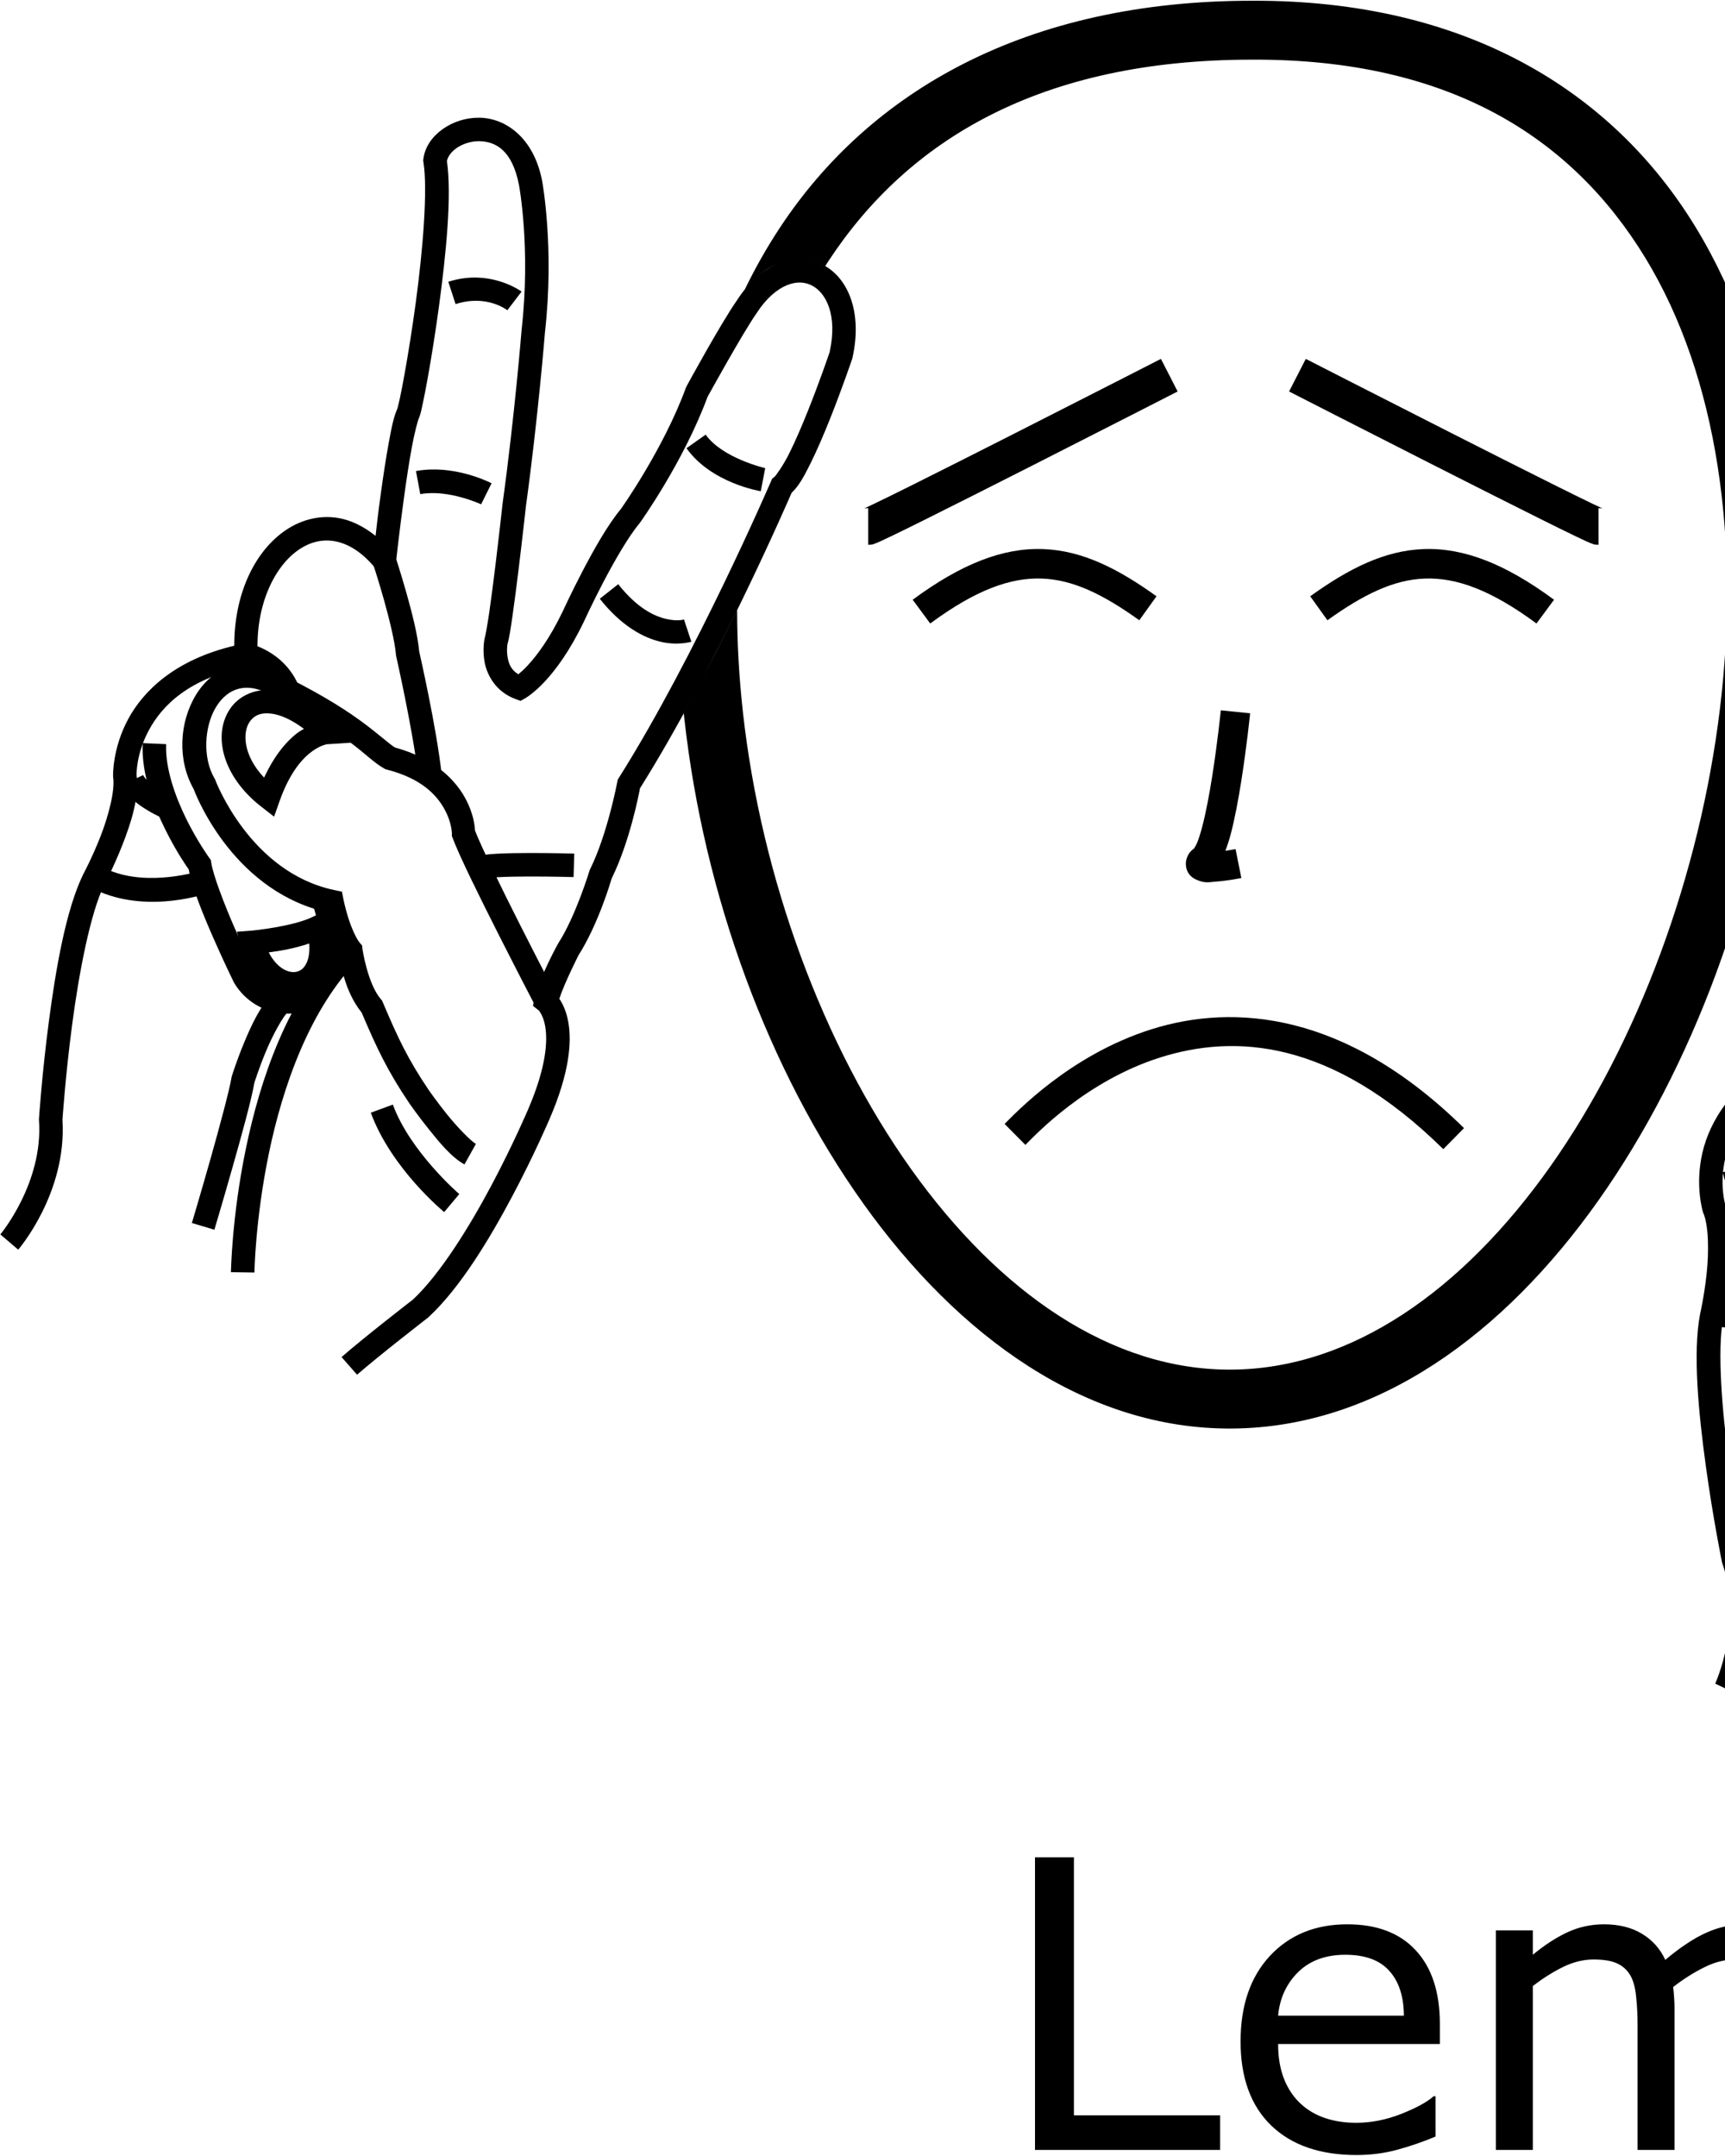 <?xml version="1.0" encoding="UTF-8" standalone="no"?>
<!-- Created with Inkscape (http://www.inkscape.org/) -->

<svg
   xmlns:dc="http://purl.org/dc/elements/1.1/"
   xmlns:cc="http://creativecommons.org/ns#"
   xmlns:rdf="http://www.w3.org/1999/02/22-rdf-syntax-ns#"
   xmlns:svg="http://www.w3.org/2000/svg"
   xmlns="http://www.w3.org/2000/svg"
   xmlns:sodipodi="http://sodipodi.sourceforge.net/DTD/sodipodi-0.dtd"
   xmlns:inkscape="http://www.inkscape.org/namespaces/inkscape"
   width="1000"
   height="1250"
   viewBox="0 0 1000 1250"
   version="1.1"
   id="svg13310"
   inkscape:version="0.92.4 (5da689c313, 2019-01-14)"
   sodipodi:docname="Lembrar.svg">
  <defs
     id="defs13304" />
  <sodipodi:namedview
     id="base"
     pagecolor="#ffffff"
     bordercolor="#666666"
     borderopacity="1.0"
     inkscape:pageopacity="0.0"
     inkscape:pageshadow="2"
     inkscape:zoom="0.35355339"
     inkscape:cx="1332.75"
     inkscape:cy="703.01279"
     inkscape:document-units="px"
     inkscape:current-layer="layer1"
     showgrid="false"
     units="px"
     inkscape:window-width="681"
     inkscape:window-height="706"
     inkscape:window-x="-7"
     inkscape:window-y="0"
     inkscape:window-maximized="0" />
  <g
     inkscape:label="Camada 1"
     inkscape:groupmode="layer"
     id="layer1"
     transform="translate(0,217.583)">
    <path
       style="color:#000000;font-style:normal;font-variant:normal;font-weight:normal;font-stretch:normal;font-size:medium;line-height:normal;font-family:sans-serif;font-variant-ligatures:normal;font-variant-position:normal;font-variant-caps:normal;font-variant-numeric:normal;font-variant-alternates:normal;font-feature-settings:normal;text-indent:0;text-align:start;text-decoration:none;text-decoration-line:none;text-decoration-style:solid;text-decoration-color:#000000;letter-spacing:normal;word-spacing:normal;text-transform:none;writing-mode:lr-tb;direction:ltr;text-orientation:mixed;dominant-baseline:auto;baseline-shift:baseline;text-anchor:start;white-space:normal;shape-padding:0;clip-rule:nonzero;display:inline;overflow:visible;visibility:visible;opacity:1;isolation:auto;mix-blend-mode:normal;color-interpolation:sRGB;color-interpolation-filters:linearRGB;solid-color:#000000;solid-opacity:1;vector-effect:none;fill:#000000;fill-opacity:1;fill-rule:nonzero;stroke:none;stroke-width:34.16;stroke-linecap:butt;stroke-linejoin:miter;stroke-miterlimit:4;stroke-dasharray:none;stroke-dashoffset:0;stroke-opacity:1;color-rendering:auto;image-rendering:auto;shape-rendering:auto;text-rendering:auto;enable-background:accumulate"
       d="m 725.96,-217.157 c -131.617,-0.028 -222.041,52.828 -274.051,131.887 -7.533,11.45 -14.279,23.408 -20.274,35.796 10.264,-10.715 12.724,-13.096 23.217,-16.338 l -43.624,233.721 c -6.663,12.095 -7.985,14.906 -14.874,27.736 0.127,1.205 0.257,2.41 0.391,3.614 11.369,102.205 48.669,203.814 103.742,280.979 55.073,77.166 129.222,130.921 213.557,130.419 84.296,-0.502 157.835,-54.823 212.582,-132.249 54.747,-77.426 91.98,-178.997 104.345,-280.949 12.365,-101.952 -0.015,-204.662 -48.055,-283.423 -48.028,-78.745 -133.131,-131.628 -256.886,-131.193 z m 0.06,34.158 h 0.03 0.03 c 114.316,-0.421 185.226,45.225 227.675,114.823 42.449,69.598 55.007,165.07 43.309,261.522 -11.698,96.452 -47.532,193.513 -98.322,265.343 -50.79,71.83 -115.258,117.395 -184.899,117.809 -69.602,0.414 -134.513,-44.599 -185.543,-116.1 -51.03,-71.501 -86.878,-168.461 -97.608,-264.921 -2.219,-19.952 -3.362,-39.863 -3.372,-59.516 -7.928,15.84 -9.254,18.998 -16.094,31.946 l 43.625,-233.721 c 7.097,-2.111 15.609,-1.77 23.471,2.599 0.701,-1.101 1.409,-2.195 2.125,-3.283 46.05,-70.005 122.816,-116.547 245.571,-116.502 z"
       id="path10-9"
       inkscape:connector-curvature="0"
       sodipodi:nodetypes="csccccsscssccccccssscssccccscc" />
    <path
       style="color:#000000;font-style:normal;font-variant:normal;font-weight:normal;font-stretch:normal;font-size:medium;line-height:normal;font-family:sans-serif;font-variant-ligatures:normal;font-variant-position:normal;font-variant-caps:normal;font-variant-numeric:normal;font-variant-alternates:normal;font-feature-settings:normal;text-indent:0;text-align:start;text-decoration:none;text-decoration-line:none;text-decoration-style:solid;text-decoration-color:#000000;letter-spacing:normal;word-spacing:normal;text-transform:none;writing-mode:lr-tb;direction:ltr;text-orientation:mixed;dominant-baseline:auto;baseline-shift:baseline;text-anchor:start;white-space:normal;shape-padding:0;clip-rule:nonzero;display:inline;overflow:visible;visibility:visible;opacity:1;isolation:auto;mix-blend-mode:normal;color-interpolation:sRGB;color-interpolation-filters:linearRGB;solid-color:#000000;solid-opacity:1;vector-effect:none;fill:#000000;fill-opacity:1;fill-rule:nonzero;stroke:none;stroke-width:17.08;stroke-linecap:butt;stroke-linejoin:miter;stroke-miterlimit:4;stroke-dasharray:none;stroke-dashoffset:0;stroke-opacity:1;color-rendering:auto;image-rendering:auto;shape-rendering:auto;text-rendering:auto;enable-background:accumulate"
       d="m 707.721,194.251 c 0,0 -1.925,19.011 -5.111,38.98 -1.593,9.985 -3.514,20.208 -5.576,28.152 -1.031,3.972 -2.111,7.384 -3.078,9.736 -0.967,2.352 -2.218,3.582 -1.32,2.834 -1.89,1.575 -3.89,2.888 -4.938,7.076 -0.524,2.094 -0.223,5.214 1.113,7.393 1.337,2.178 3.075,3.245 4.389,3.863 5.257,2.474 7.955,1.524 11.529,1.277 7.148,-0.493 14.891,-2.088 14.891,-2.088 l -3.35,-16.748 c 0,0 -2.679,0.468 -5.9,0.953 1.15,-3.066 2.232,-6.285 3.197,-10.004 2.305,-8.878 4.266,-19.466 5.908,-29.754 3.283,-20.576 5.24,-39.953 5.24,-39.953 z"
       id="path971"
       inkscape:connector-curvature="0" />
    <path
       style="color:#000000;font-style:normal;font-variant:normal;font-weight:normal;font-stretch:normal;font-size:medium;line-height:normal;font-family:sans-serif;font-variant-ligatures:normal;font-variant-position:normal;font-variant-caps:normal;font-variant-numeric:normal;font-variant-alternates:normal;font-feature-settings:normal;text-indent:0;text-align:start;text-decoration:none;text-decoration-line:none;text-decoration-style:solid;text-decoration-color:#000000;letter-spacing:normal;word-spacing:normal;text-transform:none;writing-mode:lr-tb;direction:ltr;text-orientation:mixed;dominant-baseline:auto;baseline-shift:baseline;text-anchor:start;white-space:normal;shape-padding:0;clip-rule:nonzero;display:inline;overflow:visible;visibility:visible;opacity:1;isolation:auto;mix-blend-mode:normal;color-interpolation:sRGB;color-interpolation-filters:linearRGB;solid-color:#000000;solid-opacity:1;vector-effect:none;fill:#000000;fill-opacity:1;fill-rule:nonzero;stroke:none;stroke-width:13.622;stroke-linecap:butt;stroke-linejoin:miter;stroke-miterlimit:4;stroke-dasharray:none;stroke-dashoffset:0;stroke-opacity:1;color-rendering:auto;image-rendering:auto;shape-rendering:auto;text-rendering:auto;enable-background:accumulate"
       d="m 277.557,-149.335 c -7.715,-0.014 -14.998,2.429 -20.812,6.523 -5.814,4.095 -10.385,10.05 -11.307,17.354 l -0.121,0.973 0.156,0.969 c 2.541,15.693 -0.286,50.598 -4.467,81.488 -2.09,15.445 -4.457,30.062 -6.477,41.273 -1.01,5.606 -1.934,10.364 -2.686,13.918 -0.752,3.554 -1.523,6.328 -1.486,6.229 l 0.256,-0.605 c -2.362,4.923 -3.631,11.549 -5.25,20.338 -1.619,8.789 -3.186,19.187 -4.566,29.184 -1.783,12.907 -2.263,17.728 -3.08,24.785 -6.994,-5.583 -14.386,-9.194 -21.908,-10.406 -11.349,-1.829 -22.519,1.459 -31.721,8.199 -17.27,12.652 -28.334,36.97 -28.287,65.904 -34.159,8.107 -52.561,25.981 -61.451,42.441 -9.373,17.354 -8.797,33.264 -8.797,33.264 l 0.014,0.346 0.049,0.342 c 1.086,7.759 -2.774,22.495 -7.469,34.443 -4.694,11.948 -9.744,21.365 -9.744,21.365 l -0.059,0.107 -0.055,0.111 c -10.081,20.528 -16.001,55.294 -20,85.697 -3.999,30.403 -5.691,56.104 -5.691,56.104 l -0.029,0.463 0.033,0.465 C 25.169,468.257 0.199,498.106 0.199,498.106 L 10.564,506.944 c 0,0 28.298,-32.672 25.643,-75.234 0.02,-0.299 1.677,-25.291 5.588,-55.025 3.934,-29.912 10.518,-64.769 18.721,-81.471 0.176,-0.328 5.374,-10.042 10.311,-22.607 5.021,-12.778 10.139,-28.03 8.279,-41.312 l 0.061,0.686 c 0,0 -0.488,-12.097 7.17,-26.275 7.658,-14.178 23.061,-30.172 57.574,-36.898 l 5.809,-1.133 -0.311,-5.908 c -1.449,-27.665 9.216,-49.991 22.73,-59.891 6.757,-4.95 13.977,-6.952 21.504,-5.738 7.527,1.213 15.745,5.781 23.906,15.646 l 10.27,12.414 1.748,-16.016 c 0,0 1.994,-18.251 4.723,-38.01 1.364,-9.879 2.915,-20.134 4.471,-28.578 1.556,-8.445 3.52,-15.633 4.135,-16.914 l 0.143,-0.297 0.113,-0.309 c 0.78,-2.132 1.229,-4.343 2.021,-8.092 0.793,-3.749 1.735,-8.614 2.764,-14.322 2.057,-11.417 4.448,-26.193 6.568,-41.859 4.145,-30.628 7.45,-63.903 4.58,-84.033 0.476,-2.388 2.276,-5.168 5.504,-7.441 3.44,-2.423 8.211,-4.046 12.945,-4.037 9.465,0.017 19.414,4.874 23.363,25.582 0.002,0.011 6.828,36.407 1.484,83.715 l -0.012,0.111 -0.01,0.109 c 0,0 -3.944,49.233 -11.002,100.508 l -0.012,0.094 -0.012,0.094 c 0,0 -1.9,17.388 -4.164,35.914 -1.132,9.263 -2.357,18.811 -3.471,26.564 -1.114,7.753 -2.383,14.374 -2.635,15.172 l -0.105,0.334 -0.07,0.342 c 0,0 -1.364,6.339 0.102,13.787 1.465,7.448 6.588,16.96 17.84,21.078 l 2.92,1.07 2.721,-1.508 c 0,0 5.023,-2.909 11.324,-9.664 6.301,-6.755 14.472,-17.68 22.633,-34.656 l 0.029,-0.06 0.027,-0.06 c 0,0 4.674,-10.234 11.1,-22.561 6.426,-12.327 14.785,-26.838 21.078,-34.342 l 0.17,-0.201 0.152,-0.213 c 0,0 25.158,-35.043 39.18,-72.973 0.289,-0.526 20.196,-36.717 28.277,-48.289 l 0.072,-0.104 0.068,-0.105 c 5.741,-8.903 12.014,-13.967 17.564,-16.236 5.55,-2.27 10.323,-1.964 14.453,0.121 8.224,4.152 15.087,17.098 10.342,38.682 -0.22,0.649 -5.572,16.443 -12.453,33.688 -3.511,8.801 -7.387,17.868 -11.02,25.127 -3.632,7.259 -7.804,12.931 -8.488,13.467 l -1.367,1.072 -0.688,1.596 c 0,0 -43.779,101.464 -88.131,171.789 l -0.701,1.111 -0.236,1.295 c 0,0 -5.783,30.534 -15.742,50.561 l -0.266,0.535 -0.17,0.574 c 0,0 -7.879,26.027 -17.941,41.742 l -0.141,0.221 -0.125,0.23 c 0,0 -10.447,18.685 -13.527,31.76 l -0.996,4.229 3.416,2.688 c 0,0 0.026,-0.113 0.898,1.273 0.872,1.386 2.083,3.865 2.797,7.98 1.427,8.231 0.787,23.215 -9.879,48.004 l -0.006,0.018 -0.008,0.016 c 0,0 -8.486,20.011 -21.205,43.961 -12.683,23.883 -29.814,51.65 -45.588,66.348 -0.576,0.445 -28.556,22.086 -41.369,33.338 l 8.988,10.234 c 12.018,-10.553 41.047,-33.057 41.047,-33.057 l 0.24,-0.186 0.223,-0.207 c 18.384,-17.052 35.472,-45.572 48.488,-70.082 13,-24.48 21.682,-44.948 21.703,-44.998 l 0.01,-0.025 c 11.364,-26.42 12.791,-44.08 10.777,-55.691 -1.007,-5.808 -2.894,-10.052 -4.689,-12.906 -0.195,-0.309 -0.379,-0.459 -0.58,-0.744 3.06,-9.434 11.262,-25.508 11.262,-25.508 l -0.266,0.451 c 11.689,-18.256 19.074,-43.728 19.346,-44.67 10.568,-21.531 15.832,-49.02 16.451,-52.379 44.298,-70.561 86.412,-167.869 87.9,-171.32 4.313,-4.058 7.238,-9.616 10.744,-16.623 3.924,-7.842 7.896,-17.165 11.49,-26.174 7.189,-18.018 12.855,-34.801 12.855,-34.801 l 0.113,-0.342 0.08,-0.352 c 5.752,-25.704 -2.037,-46.301 -17.449,-54.082 -7.706,-3.89 -17.014,-4.142 -25.748,-0.57 -8.712,3.562 -16.904,10.716 -23.803,21.387 C 417.508,-29.529 398.049,6.276 398.049,6.276 l -0.244,0.447 -0.176,0.479 c -13.061,35.687 -37.725,70.371 -37.725,70.371 l 0.32,-0.414 c -7.899,9.418 -16.117,24.13 -22.721,36.797 -6.544,12.554 -11.269,22.89 -11.354,23.076 -7.612,15.836 -15.002,25.57 -20.316,31.268 -2.375,2.546 -4.028,3.979 -5.34,5.055 -4.012,-2.423 -5.422,-5.726 -6.139,-9.369 -0.879,-4.468 -0.125,-8.412 -0.125,-8.412 l -0.176,0.674 c 1.212,-3.843 1.991,-9.411 3.129,-17.332 1.138,-7.921 2.367,-17.531 3.506,-26.848 2.275,-18.612 4.177,-36.005 4.182,-36.045 1e-5,-5e-5 0.004,-0.041 0.004,-0.041 7.108,-51.691 11.064,-101.088 11.064,-101.088 l -0.021,0.221 c 5.578,-49.387 -1.635,-87.762 -1.635,-87.762 v -0.01 l -0.002,-0.008 c -4.782,-25.105 -21.295,-36.642 -36.725,-36.67 z"
       id="path23135"
       inkscape:connector-curvature="0" />
    <path
       style="color:#000000;font-style:normal;font-variant:normal;font-weight:normal;font-stretch:normal;font-size:medium;line-height:normal;font-family:sans-serif;font-variant-ligatures:normal;font-variant-position:normal;font-variant-caps:normal;font-variant-numeric:normal;font-variant-alternates:normal;font-feature-settings:normal;text-indent:0;text-align:start;text-decoration:none;text-decoration-line:none;text-decoration-style:solid;text-decoration-color:#000000;letter-spacing:normal;word-spacing:normal;text-transform:none;writing-mode:lr-tb;direction:ltr;text-orientation:mixed;dominant-baseline:auto;baseline-shift:baseline;text-anchor:start;white-space:normal;shape-padding:0;clip-rule:nonzero;display:inline;overflow:visible;visibility:visible;opacity:1;isolation:auto;mix-blend-mode:normal;color-interpolation:sRGB;color-interpolation-filters:linearRGB;solid-color:#000000;solid-opacity:1;vector-effect:none;fill:#000000;fill-opacity:1;fill-rule:nonzero;stroke:none;stroke-width:13.622;stroke-linecap:butt;stroke-linejoin:miter;stroke-miterlimit:4;stroke-dasharray:none;stroke-dashoffset:0;stroke-opacity:1;color-rendering:auto;image-rendering:auto;shape-rendering:auto;text-rendering:auto;enable-background:accumulate"
       d="m 142.793,167.579 c -2.537,0.006 -5.002,0.297 -7.373,0.867 -9.483,2.281 -16.878,8.765 -21.764,16.73 -9.639,15.716 -11.044,37.72 -1.395,54.707 0.441,1.216 21.007,56.891 74.561,70.771 0.473,2.105 0.674,3.429 1.941,7.543 1.765,5.729 4.108,12.269 8.027,17.684 0.423,4.127 2.734,21.009 12.875,33.631 8.638,20.327 14.968,33.841 27.785,52.801 l 0.025,0.039 0.027,0.039 c 0,0 4.858,6.977 11.082,14.725 6.224,7.748 13.021,16.16 20.682,20.42 l 6.619,-11.906 c -2.845,-1.582 -10.791,-9.712 -16.682,-17.045 -5.873,-7.311 -10.464,-13.895 -10.492,-13.936 -12.441,-18.409 -18.08,-30.581 -26.791,-51.111 l -0.416,-0.979 -0.693,-0.805 c -7.715,-8.96 -10.682,-29.059 -10.682,-29.059 l -0.223,-2.088 -1.359,-1.602 c -2.126,-2.502 -5.017,-9.138 -6.768,-14.82 -1.751,-5.683 -2.68,-10.381 -2.68,-10.381 l -0.873,-4.422 -4.412,-0.926 c -48.95,-10.255 -68.939,-63.658 -68.939,-63.658 l -0.215,-0.588 -0.318,-0.539 c -6.952,-11.763 -5.968,-30.138 0.924,-41.375 3.446,-5.618 7.962,-9.314 13.338,-10.607 5.376,-1.293 12.204,-0.435 21.137,5.262 l 0.299,0.191 0.318,0.16 c 21.861,10.925 34.788,19.556 43.438,26.1 8.649,6.543 12.929,11.166 18.869,14.545 l 0.791,0.451 0.883,0.227 c 19.929,5.114 28.743,14.654 33.246,22.783 4.503,8.129 4.395,14.449 4.395,14.449 l -0.01,1.266 0.447,1.188 c 4.1,10.89 15.916,34.703 26.961,56.547 11.045,21.844 21.158,41.217 21.158,41.217 l 12.076,-6.305 c 0,0 -10.081,-19.309 -21.078,-41.059 -10.891,-21.539 -22.737,-45.783 -26.17,-54.76 -0.122,-2.476 -0.698,-9.82 -5.863,-19.145 -6,-10.831 -18.255,-22.918 -40.467,-28.975 -3.262,-1.961 -8.012,-6.479 -17.02,-13.293 -9.27,-7.013 -23.054,-16.172 -45.566,-27.422 l 0.617,0.35 c -8.389,-5.35 -16.661,-7.907 -24.273,-7.889 z"
       id="path23139"
       inkscape:connector-curvature="0" />
    <path
       style="color:#000000;font-style:normal;font-variant:normal;font-weight:normal;font-stretch:normal;font-size:medium;line-height:normal;font-family:sans-serif;font-variant-ligatures:normal;font-variant-position:normal;font-variant-caps:normal;font-variant-numeric:normal;font-variant-alternates:normal;font-feature-settings:normal;text-indent:0;text-align:start;text-decoration:none;text-decoration-line:none;text-decoration-style:solid;text-decoration-color:#000000;letter-spacing:normal;word-spacing:normal;text-transform:none;writing-mode:lr-tb;direction:ltr;text-orientation:mixed;dominant-baseline:auto;baseline-shift:baseline;text-anchor:start;white-space:normal;shape-padding:0;clip-rule:nonzero;display:inline;overflow:visible;visibility:visible;opacity:1;isolation:auto;mix-blend-mode:normal;color-interpolation:sRGB;color-interpolation-filters:linearRGB;solid-color:#000000;solid-opacity:1;vector-effect:none;fill:#000000;fill-opacity:1;fill-rule:nonzero;stroke:none;stroke-width:13.622;stroke-linecap:butt;stroke-linejoin:miter;stroke-miterlimit:4;stroke-dasharray:none;stroke-dashoffset:0;stroke-opacity:1;color-rendering:auto;image-rendering:auto;shape-rendering:auto;text-rendering:auto;enable-background:accumulate"
       d="m 82.705,213.256 c -0.806,18.113 6.29,36.397 13.287,50.449 6.361,12.776 12.282,21.188 13.422,22.789 2.028,10.841 8.15,25.729 14.041,39.221 6.191,14.18 12.029,26.072 12.029,26.072 l 0.115,0.234 0.133,0.225 c 9.43,15.98 29.828,22.45 45.732,14.434 7.952,-4.008 14.355,-11.952 16.848,-22.857 2.493,-10.906 1.431,-24.655 -4.244,-41.773 l -12.932,4.287 c 5.141,15.508 5.631,26.86 3.896,34.449 -1.735,7.589 -5.342,11.534 -9.699,13.73 -8.673,4.371 -21.995,0.558 -27.777,-9.064 -0.147,-0.3 -5.646,-11.507 -11.619,-25.188 -6.052,-13.862 -12.392,-30.534 -13.465,-37.574 l -0.248,-1.637 -0.975,-1.34 c 0,0 -6.587,-9.075 -13.062,-22.08 -6.475,-13.005 -12.495,-29.8 -11.873,-43.771 z"
       id="path23141"
       inkscape:connector-curvature="0" />
    <path
       style="color:#000000;font-style:normal;font-variant:normal;font-weight:normal;font-stretch:normal;font-size:medium;line-height:normal;font-family:sans-serif;font-variant-ligatures:normal;font-variant-position:normal;font-variant-caps:normal;font-variant-numeric:normal;font-variant-alternates:normal;font-feature-settings:normal;text-indent:0;text-align:start;text-decoration:none;text-decoration-line:none;text-decoration-style:solid;text-decoration-color:#000000;letter-spacing:normal;word-spacing:normal;text-transform:none;writing-mode:lr-tb;direction:ltr;text-orientation:mixed;dominant-baseline:auto;baseline-shift:baseline;text-anchor:start;white-space:normal;shape-padding:0;clip-rule:nonzero;display:inline;overflow:visible;visibility:visible;opacity:1;isolation:auto;mix-blend-mode:normal;color-interpolation:sRGB;color-interpolation-filters:linearRGB;solid-color:#000000;solid-opacity:1;vector-effect:none;fill:#000000;fill-opacity:1;fill-rule:nonzero;stroke:none;stroke-width:13.622;stroke-linecap:butt;stroke-linejoin:miter;stroke-miterlimit:4;stroke-dasharray:none;stroke-dashoffset:0;stroke-opacity:1;color-rendering:auto;image-rendering:auto;shape-rendering:auto;text-rendering:auto;enable-background:accumulate"
       d="m 82.971,231.794 -12.312,5.826 c 3.367,7.115 9.611,11.401 14.811,14.562 5.199,3.161 9.805,5.006 9.805,5.006 l 5.082,-12.637 c 0,0 -3.637,-1.47 -7.811,-4.008 -4.173,-2.537 -8.43,-6.332 -9.574,-8.75 z"
       id="path23143"
       inkscape:connector-curvature="0" />
    <path
       style="color:#000000;font-style:normal;font-variant:normal;font-weight:normal;font-stretch:normal;font-size:medium;line-height:normal;font-family:sans-serif;font-variant-ligatures:normal;font-variant-position:normal;font-variant-caps:normal;font-variant-numeric:normal;font-variant-alternates:normal;font-feature-settings:normal;text-indent:0;text-align:start;text-decoration:none;text-decoration-line:none;text-decoration-style:solid;text-decoration-color:#000000;letter-spacing:normal;word-spacing:normal;text-transform:none;writing-mode:lr-tb;direction:ltr;text-orientation:mixed;dominant-baseline:auto;baseline-shift:baseline;text-anchor:start;white-space:normal;shape-padding:0;clip-rule:nonzero;display:inline;overflow:visible;visibility:visible;opacity:1;isolation:auto;mix-blend-mode:normal;color-interpolation:sRGB;color-interpolation-filters:linearRGB;solid-color:#000000;solid-opacity:1;vector-effect:none;fill:#000000;fill-opacity:1;fill-rule:nonzero;stroke:none;stroke-width:13.622;stroke-linecap:butt;stroke-linejoin:miter;stroke-miterlimit:4;stroke-dasharray:none;stroke-dashoffset:0;stroke-opacity:1;color-rendering:auto;image-rendering:auto;shape-rendering:auto;text-rendering:auto;enable-background:accumulate"
       d="m 63.311,286.985 -5.268,12.562 c 29.677,12.441 62.275,0.717 62.275,0.717 l -4.402,-12.891 c 0,0 -29.248,9.403 -52.605,-0.389 z"
       id="path23145"
       inkscape:connector-curvature="0" />
    <path
       style="color:#000000;font-style:normal;font-variant:normal;font-weight:normal;font-stretch:normal;font-size:medium;line-height:normal;font-family:sans-serif;font-variant-ligatures:normal;font-variant-position:normal;font-variant-caps:normal;font-variant-numeric:normal;font-variant-alternates:normal;font-feature-settings:normal;text-indent:0;text-align:start;text-decoration:none;text-decoration-line:none;text-decoration-style:solid;text-decoration-color:#000000;letter-spacing:normal;word-spacing:normal;text-transform:none;writing-mode:lr-tb;direction:ltr;text-orientation:mixed;dominant-baseline:auto;baseline-shift:baseline;text-anchor:start;white-space:normal;shape-padding:0;clip-rule:nonzero;display:inline;overflow:visible;visibility:visible;opacity:1;isolation:auto;mix-blend-mode:normal;color-interpolation:sRGB;color-interpolation-filters:linearRGB;solid-color:#000000;solid-opacity:1;vector-effect:none;fill:#000000;fill-opacity:1;fill-rule:nonzero;stroke:none;stroke-width:13.622;stroke-linecap:butt;stroke-linejoin:miter;stroke-miterlimit:4;stroke-dasharray:none;stroke-dashoffset:0;stroke-opacity:1;color-rendering:auto;image-rendering:auto;shape-rendering:auto;text-rendering:auto;enable-background:accumulate"
       d="m 143.756,155.407 -2.297,13.426 c 0,0 13.212,1.958 19.297,16.797 l 12.604,-5.168 c -8.684,-21.177 -29.604,-25.055 -29.604,-25.055 z"
       id="path23147"
       inkscape:connector-curvature="0" />
    <path
       style="color:#000000;font-style:normal;font-variant:normal;font-weight:normal;font-stretch:normal;font-size:medium;line-height:normal;font-family:sans-serif;font-variant-ligatures:normal;font-variant-position:normal;font-variant-caps:normal;font-variant-numeric:normal;font-variant-alternates:normal;font-feature-settings:normal;text-indent:0;text-align:start;text-decoration:none;text-decoration-line:none;text-decoration-style:solid;text-decoration-color:#000000;letter-spacing:normal;word-spacing:normal;text-transform:none;writing-mode:lr-tb;direction:ltr;text-orientation:mixed;dominant-baseline:auto;baseline-shift:baseline;text-anchor:start;white-space:normal;shape-padding:0;clip-rule:nonzero;display:inline;overflow:visible;visibility:visible;opacity:1;isolation:auto;mix-blend-mode:normal;color-interpolation:sRGB;color-interpolation-filters:linearRGB;solid-color:#000000;solid-opacity:1;vector-effect:none;fill:#000000;fill-opacity:1;fill-rule:nonzero;stroke:none;stroke-width:13.622;stroke-linecap:butt;stroke-linejoin:miter;stroke-miterlimit:4;stroke-dasharray:none;stroke-dashoffset:0;stroke-opacity:1;color-rendering:auto;image-rendering:auto;shape-rendering:auto;text-rendering:auto;enable-background:accumulate"
       d="m 229.266,105.309 -12.938,4.262 c 0,0 2.999,9.102 6.168,20.316 3.169,11.215 6.46,24.779 7.053,32.145 l 0.039,0.488 0.107,0.477 c 0,0 10.045,44.389 12.83,70.178 l 13.543,-1.463 c -2.962,-27.422 -12.934,-71.036 -13.035,-71.479 -0.885,-9.716 -4.246,-22.785 -7.43,-34.051 -3.256,-11.523 -6.338,-20.873 -6.338,-20.873 z"
       id="path23151"
       inkscape:connector-curvature="0" />
    <path
       style="color:#000000;font-style:normal;font-variant:normal;font-weight:normal;font-stretch:normal;font-size:medium;line-height:normal;font-family:sans-serif;font-variant-ligatures:normal;font-variant-position:normal;font-variant-caps:normal;font-variant-numeric:normal;font-variant-alternates:normal;font-feature-settings:normal;text-indent:0;text-align:start;text-decoration:none;text-decoration-line:none;text-decoration-style:solid;text-decoration-color:#000000;letter-spacing:normal;word-spacing:normal;text-transform:none;writing-mode:lr-tb;direction:ltr;text-orientation:mixed;dominant-baseline:auto;baseline-shift:baseline;text-anchor:start;white-space:normal;shape-padding:0;clip-rule:nonzero;display:inline;overflow:visible;visibility:visible;opacity:1;isolation:auto;mix-blend-mode:normal;color-interpolation:sRGB;color-interpolation-filters:linearRGB;solid-color:#000000;solid-opacity:1;vector-effect:none;fill:#000000;fill-opacity:1;fill-rule:nonzero;stroke:none;stroke-width:13.622;stroke-linecap:butt;stroke-linejoin:miter;stroke-miterlimit:4;stroke-dasharray:none;stroke-dashoffset:0;stroke-opacity:1;color-rendering:auto;image-rendering:auto;shape-rendering:auto;text-rendering:auto;enable-background:accumulate"
       d="m 409.082,34.407 -11.123,7.863 c 14.426,20.407 43.074,24.941 43.074,24.941 l 2.564,-13.379 c 0,0 -24.826,-5.719 -34.516,-19.426 z"
       id="path23153"
       inkscape:connector-curvature="0" />
    <path
       style="color:#000000;font-style:normal;font-variant:normal;font-weight:normal;font-stretch:normal;font-size:medium;line-height:normal;font-family:sans-serif;font-variant-ligatures:normal;font-variant-position:normal;font-variant-caps:normal;font-variant-numeric:normal;font-variant-alternates:normal;font-feature-settings:normal;text-indent:0;text-align:start;text-decoration:none;text-decoration-line:none;text-decoration-style:solid;text-decoration-color:#000000;letter-spacing:normal;word-spacing:normal;text-transform:none;writing-mode:lr-tb;direction:ltr;text-orientation:mixed;dominant-baseline:auto;baseline-shift:baseline;text-anchor:start;white-space:normal;shape-padding:0;clip-rule:nonzero;display:inline;overflow:visible;visibility:visible;opacity:1;isolation:auto;mix-blend-mode:normal;color-interpolation:sRGB;color-interpolation-filters:linearRGB;solid-color:#000000;solid-opacity:1;vector-effect:none;fill:#000000;fill-opacity:1;fill-rule:nonzero;stroke:none;stroke-width:13.622;stroke-linecap:butt;stroke-linejoin:miter;stroke-miterlimit:4;stroke-dasharray:none;stroke-dashoffset:0;stroke-opacity:1;color-rendering:auto;image-rendering:auto;shape-rendering:auto;text-rendering:auto;enable-background:accumulate"
       d="m 358.391,121.122 -10.691,8.439 c 12.623,15.989 25.523,22.715 35.498,24.99 9.975,2.275 17.59,-0.064 17.59,-0.064 l -4.279,-12.932 c 0,0 -3.365,1.292 -10.281,-0.285 -6.916,-1.577 -16.816,-6.19 -27.836,-20.148 z"
       id="path23155"
       inkscape:connector-curvature="0" />
    <path
       style="color:#000000;font-style:normal;font-variant:normal;font-weight:normal;font-stretch:normal;font-size:medium;line-height:normal;font-family:sans-serif;font-variant-ligatures:normal;font-variant-position:normal;font-variant-caps:normal;font-variant-numeric:normal;font-variant-alternates:normal;font-feature-settings:normal;text-indent:0;text-align:start;text-decoration:none;text-decoration-line:none;text-decoration-style:solid;text-decoration-color:#000000;letter-spacing:normal;word-spacing:normal;text-transform:none;writing-mode:lr-tb;direction:ltr;text-orientation:mixed;dominant-baseline:auto;baseline-shift:baseline;text-anchor:start;white-space:normal;shape-padding:0;clip-rule:nonzero;display:inline;overflow:visible;visibility:visible;opacity:1;isolation:auto;mix-blend-mode:normal;color-interpolation:sRGB;color-interpolation-filters:linearRGB;solid-color:#000000;solid-opacity:1;vector-effect:none;fill:#000000;fill-opacity:1;fill-rule:nonzero;stroke:none;stroke-width:13.622;stroke-linecap:butt;stroke-linejoin:miter;stroke-miterlimit:4;stroke-dasharray:none;stroke-dashoffset:0;stroke-opacity:1;color-rendering:auto;image-rendering:auto;shape-rendering:auto;text-rendering:auto;enable-background:accumulate"
       d="m 276.729,-56.644 c -5.117,-0.162 -10.795,0.47 -16.842,2.441 l 4.221,12.949 c 18.127,-5.909 30.002,3.553 30.002,3.553 l 8.262,-10.828 c 0,0 -10.292,-7.628 -25.643,-8.115 z"
       id="path23157"
       inkscape:connector-curvature="0" />
    <path
       style="color:#000000;font-style:normal;font-variant:normal;font-weight:normal;font-stretch:normal;font-size:medium;line-height:normal;font-family:sans-serif;font-variant-ligatures:normal;font-variant-position:normal;font-variant-caps:normal;font-variant-numeric:normal;font-variant-alternates:normal;font-feature-settings:normal;text-indent:0;text-align:start;text-decoration:none;text-decoration-line:none;text-decoration-style:solid;text-decoration-color:#000000;letter-spacing:normal;word-spacing:normal;text-transform:none;writing-mode:lr-tb;direction:ltr;text-orientation:mixed;dominant-baseline:auto;baseline-shift:baseline;text-anchor:start;white-space:normal;shape-padding:0;clip-rule:nonzero;display:inline;overflow:visible;visibility:visible;opacity:1;isolation:auto;mix-blend-mode:normal;color-interpolation:sRGB;color-interpolation-filters:linearRGB;solid-color:#000000;solid-opacity:1;vector-effect:none;fill:#000000;fill-opacity:1;fill-rule:nonzero;stroke:none;stroke-width:13.622;stroke-linecap:butt;stroke-linejoin:miter;stroke-miterlimit:4;stroke-dasharray:none;stroke-dashoffset:0;stroke-opacity:1;color-rendering:auto;image-rendering:auto;shape-rendering:auto;text-rendering:auto;enable-background:accumulate"
       d="m 249.451,54.63 c -2.728,0.091 -5.511,0.372 -8.309,0.893 l 2.494,13.391 c 16.182,-3.013 35.27,5.893 35.27,5.893 l 6.064,-12.197 c 0,0 -16.42,-8.617 -35.52,-7.979 z"
       id="path23159"
       inkscape:connector-curvature="0" />
    <path
       style="color:#000000;font-style:normal;font-variant:normal;font-weight:normal;font-stretch:normal;font-size:medium;line-height:normal;font-family:sans-serif;font-variant-ligatures:normal;font-variant-position:normal;font-variant-caps:normal;font-variant-numeric:normal;font-variant-alternates:normal;font-feature-settings:normal;text-indent:0;text-align:start;text-decoration:none;text-decoration-line:none;text-decoration-style:solid;text-decoration-color:#000000;letter-spacing:normal;word-spacing:normal;text-transform:none;writing-mode:lr-tb;direction:ltr;text-orientation:mixed;dominant-baseline:auto;baseline-shift:baseline;text-anchor:start;white-space:normal;shape-padding:0;clip-rule:nonzero;display:inline;overflow:visible;visibility:visible;opacity:1;isolation:auto;mix-blend-mode:normal;color-interpolation:sRGB;color-interpolation-filters:linearRGB;solid-color:#000000;solid-opacity:1;vector-effect:none;fill:#000000;fill-opacity:1;fill-rule:nonzero;stroke:none;stroke-width:13.622;stroke-linecap:butt;stroke-linejoin:miter;stroke-miterlimit:4;stroke-dasharray:none;stroke-dashoffset:0;stroke-opacity:1;color-rendering:auto;image-rendering:auto;shape-rendering:auto;text-rendering:auto;enable-background:accumulate"
       d="m 307.002,276.969 c -6.629,0.01 -13.403,0.114 -18.965,0.424 -2.781,0.155 -5.245,0.356 -7.373,0.658 -2.128,0.302 -3.421,-0.077 -6.561,2.113 l 7.795,11.17 c -2.034,1.419 -0.789,0.412 0.68,0.203 1.469,-0.209 3.66,-0.401 6.215,-0.543 5.111,-0.284 11.735,-0.392 18.23,-0.402 12.991,-0.02 25.486,0.342 25.486,0.342 l 0.396,-13.615 c 0,0 -12.647,-0.37 -25.904,-0.35 z"
       id="path23161"
       inkscape:connector-curvature="0" />
    <path
       style="color:#000000;font-style:normal;font-variant:normal;font-weight:normal;font-stretch:normal;font-size:medium;line-height:normal;font-family:sans-serif;font-variant-ligatures:normal;font-variant-position:normal;font-variant-caps:normal;font-variant-numeric:normal;font-variant-alternates:normal;font-feature-settings:normal;text-indent:0;text-align:start;text-decoration:none;text-decoration-line:none;text-decoration-style:solid;text-decoration-color:#000000;letter-spacing:normal;word-spacing:normal;text-transform:none;writing-mode:lr-tb;direction:ltr;text-orientation:mixed;dominant-baseline:auto;baseline-shift:baseline;text-anchor:start;white-space:normal;shape-padding:0;clip-rule:nonzero;display:inline;overflow:visible;visibility:visible;opacity:1;isolation:auto;mix-blend-mode:normal;color-interpolation:sRGB;color-interpolation-filters:linearRGB;solid-color:#000000;solid-opacity:1;vector-effect:none;fill:#000000;fill-opacity:1;fill-rule:nonzero;stroke:none;stroke-width:13.622;stroke-linecap:butt;stroke-linejoin:miter;stroke-miterlimit:4;stroke-dasharray:none;stroke-dashoffset:0;stroke-opacity:1;color-rendering:auto;image-rendering:auto;shape-rendering:auto;text-rendering:auto;enable-background:accumulate"
       d="m 198.516,328.63 c -32.061,32.428 -47.821,80.236 -56.008,119.863 -8.187,39.628 -8.627,71.516 -8.627,71.516 l 13.621,0.189 c 0,0 0.431,-30.64 8.346,-68.949 7.915,-38.309 23.488,-83.845 52.355,-113.043 z"
       id="path23163"
       inkscape:connector-curvature="0" />
    <path
       style="color:#000000;font-style:normal;font-variant:normal;font-weight:normal;font-stretch:normal;font-size:medium;line-height:normal;font-family:sans-serif;font-variant-ligatures:normal;font-variant-position:normal;font-variant-caps:normal;font-variant-numeric:normal;font-variant-alternates:normal;font-feature-settings:normal;text-indent:0;text-align:start;text-decoration:none;text-decoration-line:none;text-decoration-style:solid;text-decoration-color:#000000;letter-spacing:normal;word-spacing:normal;text-transform:none;writing-mode:lr-tb;direction:ltr;text-orientation:mixed;dominant-baseline:auto;baseline-shift:baseline;text-anchor:start;white-space:normal;shape-padding:0;clip-rule:nonzero;display:inline;overflow:visible;visibility:visible;opacity:1;isolation:auto;mix-blend-mode:normal;color-interpolation:sRGB;color-interpolation-filters:linearRGB;solid-color:#000000;solid-opacity:1;vector-effect:none;fill:#000000;fill-opacity:1;fill-rule:nonzero;stroke:none;stroke-width:13.622;stroke-linecap:butt;stroke-linejoin:miter;stroke-miterlimit:4;stroke-dasharray:none;stroke-dashoffset:0;stroke-opacity:1;color-rendering:auto;image-rendering:auto;shape-rendering:auto;text-rendering:auto;enable-background:accumulate"
       d="m 158.383,358.132 c -7.529,7.365 -12.818,19.005 -17.037,29.207 -4.219,10.202 -6.922,18.922 -6.922,18.922 l -0.145,0.463 -0.076,0.479 c -1.073,6.699 -6.914,28.561 -12.371,47.799 -5.457,19.238 -10.6,36.494 -10.6,36.494 l 13.055,3.889 c 0,0 5.162,-17.324 10.648,-36.666 5.365,-18.916 10.866,-38.858 12.504,-48.441 0.009,-0.03 2.544,-8.181 6.494,-17.732 3.958,-9.569 9.776,-20.567 13.975,-24.674 z"
       id="path23165"
       inkscape:connector-curvature="0" />
    <path
       style="color:#000000;font-style:normal;font-variant:normal;font-weight:normal;font-stretch:normal;font-size:medium;line-height:normal;font-family:sans-serif;font-variant-ligatures:normal;font-variant-position:normal;font-variant-caps:normal;font-variant-numeric:normal;font-variant-alternates:normal;font-feature-settings:normal;text-indent:0;text-align:start;text-decoration:none;text-decoration-line:none;text-decoration-style:solid;text-decoration-color:#000000;letter-spacing:normal;word-spacing:normal;text-transform:none;writing-mode:lr-tb;direction:ltr;text-orientation:mixed;dominant-baseline:auto;baseline-shift:baseline;text-anchor:start;white-space:normal;shape-padding:0;clip-rule:nonzero;display:inline;overflow:visible;visibility:visible;opacity:1;isolation:auto;mix-blend-mode:normal;color-interpolation:sRGB;color-interpolation-filters:linearRGB;solid-color:#000000;solid-opacity:1;vector-effect:none;fill:#000000;fill-opacity:1;fill-rule:nonzero;stroke:none;stroke-width:13.622;stroke-linecap:butt;stroke-linejoin:miter;stroke-miterlimit:4;stroke-dasharray:none;stroke-dashoffset:0;stroke-opacity:1;color-rendering:auto;image-rendering:auto;shape-rendering:auto;text-rendering:auto;enable-background:accumulate"
       d="m 227.744,422.837 -12.789,4.689 c 11.93,32.538 42.533,57.629 42.533,57.629 l 8.756,-10.436 c 0,0 -28.45,-24.47 -38.5,-51.883 z"
       id="path23167"
       inkscape:connector-curvature="0" />
    <path
       style="color:#000000;font-style:normal;font-variant:normal;font-weight:normal;font-stretch:normal;font-size:medium;line-height:normal;font-family:sans-serif;font-variant-ligatures:normal;font-variant-position:normal;font-variant-caps:normal;font-variant-numeric:normal;font-variant-alternates:normal;font-feature-settings:normal;text-indent:0;text-align:start;text-decoration:none;text-decoration-line:none;text-decoration-style:solid;text-decoration-color:#000000;letter-spacing:normal;word-spacing:normal;text-transform:none;writing-mode:lr-tb;direction:ltr;text-orientation:mixed;dominant-baseline:auto;baseline-shift:baseline;text-anchor:start;white-space:normal;shape-padding:0;clip-rule:nonzero;display:inline;overflow:visible;visibility:visible;opacity:1;isolation:auto;mix-blend-mode:normal;color-interpolation:sRGB;color-interpolation-filters:linearRGB;solid-color:#000000;solid-opacity:1;vector-effect:none;fill:#000000;fill-opacity:1;fill-rule:nonzero;stroke:none;stroke-width:13.622;stroke-linecap:butt;stroke-linejoin:miter;stroke-miterlimit:4;stroke-dasharray:none;stroke-dashoffset:0;stroke-opacity:1;color-rendering:auto;image-rendering:auto;shape-rendering:auto;text-rendering:auto;enable-background:accumulate"
       d="m 151.551,182.637 c -7.438,0.923 -13.856,4.645 -17.85,10.264 -10.649,14.982 -5.106,39.426 17.729,57.197 l 7.459,5.805 3.146,-8.912 c 6.024,-17.064 13.545,-25.136 19.113,-29.135 2.784,-1.999 5.117,-2.986 6.65,-3.482 1.533,-0.496 1.785,-0.463 1.785,-0.463 l 15.348,-1.002 -11.057,-10.689 c -12.339,-11.932 -23.983,-18.149 -34.598,-19.539 -2.654,-0.347 -5.247,-0.351 -7.727,-0.043 z m 1.549,13.42 c 1.306,-0.12 2.767,-0.084 4.408,0.131 4.849,0.635 11.264,3.243 18.68,8.797 -0.994,0.592 -1.932,1.051 -2.984,1.807 -6.568,4.716 -13.903,13.103 -20.094,26.475 -12.372,-13.062 -12.57,-26.477 -8.307,-32.475 1.849,-2.602 4.378,-4.373 8.297,-4.734 z"
       id="path23169"
       inkscape:connector-curvature="0" />
    <path
       style="color:#000000;font-style:normal;font-variant:normal;font-weight:normal;font-stretch:normal;font-size:medium;line-height:normal;font-family:sans-serif;font-variant-ligatures:normal;font-variant-position:normal;font-variant-caps:normal;font-variant-numeric:normal;font-variant-alternates:normal;font-feature-settings:normal;text-indent:0;text-align:start;text-decoration:none;text-decoration-line:none;text-decoration-style:solid;text-decoration-color:#000000;letter-spacing:normal;word-spacing:normal;text-transform:none;writing-mode:lr-tb;direction:ltr;text-orientation:mixed;dominant-baseline:auto;baseline-shift:baseline;text-anchor:start;white-space:normal;shape-padding:0;clip-rule:nonzero;display:inline;overflow:visible;visibility:visible;opacity:1;isolation:auto;mix-blend-mode:normal;color-interpolation:sRGB;color-interpolation-filters:linearRGB;solid-color:#000000;solid-opacity:1;vector-effect:none;fill:#000000;fill-opacity:1;fill-rule:nonzero;stroke:none;stroke-width:13.622;stroke-linecap:butt;stroke-linejoin:miter;stroke-miterlimit:4;stroke-dasharray:none;stroke-dashoffset:0;stroke-opacity:1;color-rendering:auto;image-rendering:auto;shape-rendering:auto;text-rendering:auto;enable-background:accumulate"
       d="m 189.248,310.053 -7.592,3.783 c -11.883,5.922 -35.971,8.166 -35.971,8.166 l -8.357,0.607 2.303,8.057 c 5.817,20.351 20.672,31.345 34.66,28.574 6.994,-1.385 13.106,-6.486 16.203,-13.736 3.097,-7.25 3.496,-16.448 0.807,-27.223 z m -9.961,19.371 c 0.301,4.621 -0.267,8.262 -1.32,10.729 -1.593,3.729 -3.771,5.219 -6.322,5.725 -4.139,0.82 -10.979,-1.798 -15.859,-11.283 6.424,-0.819 14.957,-2.279 23.502,-5.17 z"
       id="path23171"
       inkscape:connector-curvature="0" />
    <path
       style="color:#000000;font-style:normal;font-variant:normal;font-weight:normal;font-stretch:normal;font-size:medium;line-height:normal;font-family:sans-serif;font-variant-ligatures:normal;font-variant-position:normal;font-variant-caps:normal;font-variant-numeric:normal;font-variant-alternates:normal;font-feature-settings:normal;text-indent:0;text-align:start;text-decoration:none;text-decoration-line:none;text-decoration-style:solid;text-decoration-color:#000000;letter-spacing:normal;word-spacing:normal;text-transform:none;writing-mode:lr-tb;direction:ltr;text-orientation:mixed;dominant-baseline:auto;baseline-shift:baseline;text-anchor:start;white-space:normal;shape-padding:0;clip-rule:nonzero;display:inline;overflow:visible;visibility:visible;opacity:1;isolation:auto;mix-blend-mode:normal;color-interpolation:sRGB;color-interpolation-filters:linearRGB;solid-color:#000000;solid-opacity:1;vector-effect:none;fill:#000000;fill-opacity:1;fill-rule:nonzero;stroke:none;stroke-width:13.622;stroke-linecap:butt;stroke-linejoin:miter;stroke-miterlimit:4;stroke-dasharray:none;stroke-dashoffset:0;stroke-opacity:1;color-rendering:auto;image-rendering:auto;shape-rendering:auto;text-rendering:auto;enable-background:accumulate"
       d="m 1096.617,59.866 c -1.966,0.158 -3.891,0.496 -5.752,1.002 -7.445,2.024 -13.827,6.302 -18.354,11.787 -4.526,5.485 -7.362,12.435 -6.322,19.723 l 0.139,0.971 0.406,0.893 c 6.595,14.465 13.086,48.878 17.211,79.775 2.062,15.449 3.64,30.17 4.652,41.518 0.506,5.674 0.87,10.508 1.084,14.135 0.214,3.627 0.202,6.504 0.211,6.398 l 0.086,-0.65 c -0.978,5.372 -0.45,12.097 0.309,21.002 0.759,8.905 1.993,19.347 3.301,29.354 1.689,12.921 2.499,17.698 3.574,24.721 -8.22,-3.539 -16.302,-5.071 -23.877,-4.254 -11.429,1.232 -21.335,7.354 -28.43,16.285 -13.316,16.763 -17.568,43.139 -9.883,71.033 -30.806,16.839 -43.834,38.938 -48.063,57.162 -4.458,19.213 0.301,34.406 0.301,34.406 l 0.104,0.33 0.135,0.316 c 3.097,7.197 3.265,22.428 1.893,35.191 -1.373,12.764 -3.758,23.182 -3.758,23.182 l -0.027,0.119 -0.023,0.121 c -4.303,22.461 -0.831,57.557 3.34,87.938 4.171,30.38 9.326,55.613 9.326,55.613 l 0.092,0.457 0.154,0.439 c 12.067,34.352 -4.135,69.734 -4.135,69.734 l 12.332,5.787 c 0,0 18.67,-38.99 4.865,-79.344 -0.062,-0.306 -5.06,-24.835 -9.139,-54.539 -4.104,-29.89 -6.958,-65.249 -3.457,-83.523 l -0.051,0.242 c 0,0 2.557,-11.119 4.025,-24.77 1.468,-13.651 2.377,-29.713 -2.924,-42.033 l 0.24,0.646 c 0,0 -3.665,-11.539 -0.023,-27.236 3.642,-15.697 14.275,-35.192 45.787,-50.793 l 5.305,-2.625 -1.859,-5.617 c -8.703,-26.3 -4.313,-50.648 6.107,-63.766 5.21,-6.559 11.644,-10.397 19.225,-11.215 7.581,-0.817 16.715,1.419 27.191,8.779 l 13.182,9.262 -2.541,-15.91 c 0,0 -2.897,-18.128 -5.482,-37.906 -1.293,-9.889 -2.505,-20.188 -3.234,-28.744 -0.729,-8.556 -0.733,-16.008 -0.478,-17.406 l 0.059,-0.324 0.027,-0.326 c 0.19,-2.262 0.04,-4.513 -0.186,-8.338 -0.225,-3.825 -0.6,-8.767 -1.115,-14.545 -1.031,-11.555 -2.627,-26.437 -4.719,-42.107 -4.09,-30.634 -9.688,-63.597 -17.771,-82.256 -0.174,-2.429 0.827,-5.588 3.342,-8.635 2.678,-3.245 6.852,-6.071 11.42,-7.312 9.136,-2.484 20.018,-0.426 29.297,18.518 0.024,0.049 16.197,33.328 23.531,80.34 l 0.018,0.109 0.019,0.109 c 0,0 9.195,48.525 15.928,99.844 l 0.012,0.094 0.016,0.094 c 0,0 2.757,17.272 5.465,35.738 1.354,9.233 2.697,18.767 3.67,26.539 0.973,7.772 1.495,14.494 1.463,15.33 l -0.014,0.35 0.023,0.348 c 0,0 0.358,6.475 3.738,13.271 3.38,6.797 10.831,14.618 22.771,15.619 l 3.1,0.26 2.227,-2.172 c 0,0 4.077,-4.131 8.371,-12.311 4.294,-8.18 9.289,-20.873 12.678,-39.402 l 0.012,-0.066 0.01,-0.066 c 0,0 1.807,-11.103 4.75,-24.689 2.943,-13.586 7.173,-29.791 11.262,-38.689 l 0.109,-0.238 0.092,-0.248 c 0,0 15.012,-40.443 18.52,-80.73 0.141,-0.588 9.785,-40.745 14.523,-54.039 l 0.043,-0.117 0.037,-0.121 c 3.186,-10.103 7.9,-16.642 12.654,-20.297 4.754,-3.655 9.439,-4.62 13.973,-3.699 9.029,1.833 19.066,12.507 20.188,34.578 -0.041,0.686 -1.032,17.331 -3.115,35.779 -1.063,9.415 -2.408,19.184 -3.994,27.145 -1.587,7.961 -4.112,14.533 -4.631,15.23 l -1.035,1.395 -0.242,1.721 c 0,0 -15.432,109.422 -39.641,188.963 l -0.383,1.258 0.113,1.311 c 0,0 2.486,30.978 -1.832,52.924 l -0.115,0.586 -0.012,0.598 c 0,0 -0.728,27.185 -6.283,45 l -0.078,0.25 -0.059,0.254 c 0,0 -5.141,20.781 -4.66,34.205 l 0.156,4.342 4.004,1.689 c 0,0 0,-0.115 1.203,0.992 1.207,1.107 3.03,3.176 4.805,6.957 3.55,7.562 6.891,22.185 3.148,48.91 v 0.018 0.018 c 0,0 -2.901,21.542 -8.844,48 -5.927,26.387 -15.12,57.697 -26.455,76.037 -0.447,0.593 -21.709,28.84 -31.094,43.072 l 11.373,7.498 c 8.805,-13.352 30.859,-42.723 30.859,-42.723 l 0.184,-0.244 0.16,-0.256 c 13.229,-21.301 22.18,-53.323 28.262,-80.4 6.082,-27.077 9.055,-49.166 9.055,-49.166 3.983,-28.478 0.695,-45.886 -4.312,-56.553 -2.505,-5.335 -5.444,-8.93 -7.93,-11.209 -0.27,-0.248 -0.488,-0.344 -0.758,-0.566 0.46,-9.907 4.127,-27.574 4.127,-27.574 l -0.137,0.504 c 6.453,-20.693 6.85,-47.205 6.863,-48.189 4.507,-23.553 2.328,-51.451 2.037,-54.863 24.096,-79.759 39.02,-184.752 39.543,-188.459 3.087,-5.052 4.442,-11.183 5.973,-18.865 1.714,-8.599 3.082,-18.641 4.17,-28.279 2.176,-19.277 3.209,-36.959 3.209,-36.959 l 0.022,-0.359 -0.018,-0.359 c -1.24,-26.31 -14.19,-44.121 -31.109,-47.557 -8.46,-1.718 -17.505,0.497 -24.986,6.248 -7.461,5.736 -13.472,14.801 -17.309,26.912 -5.667,15.964 -14.98,55.641 -14.98,55.641 l -0.117,0.496 -0.043,0.508 c -3.174,37.869 -17.805,77.834 -17.805,77.834 l 0.201,-0.486 c -5.132,11.17 -9.175,27.531 -12.199,41.492 -2.998,13.84 -4.826,25.064 -4.857,25.26 -3.161,17.282 -7.718,28.619 -11.34,35.518 -1.618,3.083 -2.835,4.901 -3.816,6.285 -4.508,-1.278 -6.739,-4.092 -8.393,-7.416 -2.028,-4.077 -2.342,-8.08 -2.342,-8.08 l 0.01,0.697 c 0.154,-4.026 -0.564,-9.602 -1.559,-17.543 -0.994,-7.941 -2.345,-17.536 -3.707,-26.822 -2.72,-18.546 -5.476,-35.805 -5.484,-35.855 0,-7e-5 -0.01,-0.053 -0.01,-0.053 -6.77,-51.551 -15.919,-99.86 -15.984,-100.203 l -0.01,-0.039 c -7.664,-49.085 -24.742,-84.178 -24.742,-84.178 v -0.008 -0.008 c -9.836,-20.083 -25.59,-27.775 -39.35,-26.672 z"
       id="path23135-0"
       inkscape:connector-curvature="0" />
    <path
       style="color:#000000;font-style:normal;font-variant:normal;font-weight:normal;font-stretch:normal;font-size:medium;line-height:normal;font-family:sans-serif;font-variant-ligatures:normal;font-variant-position:normal;font-variant-caps:normal;font-variant-numeric:normal;font-variant-alternates:normal;font-feature-settings:normal;text-indent:0;text-align:start;text-decoration:none;text-decoration-line:none;text-decoration-style:solid;text-decoration-color:#000000;letter-spacing:normal;word-spacing:normal;text-transform:none;writing-mode:lr-tb;direction:ltr;text-orientation:mixed;dominant-baseline:auto;baseline-shift:baseline;text-anchor:start;white-space:normal;shape-padding:0;clip-rule:nonzero;display:inline;overflow:visible;visibility:visible;opacity:1;isolation:auto;mix-blend-mode:normal;color-interpolation:sRGB;color-interpolation-filters:linearRGB;solid-color:#000000;solid-opacity:1;vector-effect:none;fill:#000000;fill-opacity:1;fill-rule:nonzero;stroke:none;stroke-width:13.622;stroke-linecap:butt;stroke-linejoin:miter;stroke-miterlimit:4;stroke-dasharray:none;stroke-dashoffset:0;stroke-opacity:1;color-rendering:auto;image-rendering:auto;shape-rendering:auto;text-rendering:auto;enable-background:accumulate"
       d="m 1052.324,400.874 c -5.442,0.299 -10.369,1.675 -14.641,4.027 -8.544,4.704 -13.965,12.91 -16.574,21.883 -5.15,17.712 -0.687,39.322 13.123,53.156 0.797,1.127 35.303,49.303 90.58,48.551 1.012,1.905 1.557,3.129 3.865,6.762 3.215,5.06 7.201,10.748 12.412,14.936 1.498,3.87 8.184,19.543 21.299,29.039 13.699,17.324 23.372,28.688 40.74,43.59 l 0.035,0.029 0.037,0.031 c 0,0 6.527,5.446 14.576,11.275 8.049,5.83 16.824,12.149 25.338,14.234 l 3.242,-13.232 c -3.162,-0.774 -12.973,-6.518 -20.592,-12.035 -7.598,-5.503 -13.769,-10.646 -13.803,-10.674 -16.858,-14.469 -25.51,-24.719 -39.332,-42.219 l -0.66,-0.834 -0.881,-0.594 c -9.807,-6.605 -17.975,-25.207 -17.975,-25.207 l -0.766,-1.955 -1.734,-1.184 c -2.711,-1.852 -7.252,-7.489 -10.441,-12.508 -3.189,-5.019 -5.326,-9.305 -5.326,-9.305 l -2.01,-4.035 -4.5,0.273 c -49.92,3.035 -83.303,-43.195 -83.303,-43.195 l -0.363,-0.512 -0.449,-0.436 c -9.811,-9.51 -13.714,-27.491 -10.033,-40.148 1.84,-6.329 5.221,-11.087 10.064,-13.754 4.843,-2.667 11.655,-3.641 21.775,-0.506 l 0.34,0.105 0.348,0.068 c 23.97,4.764 38.719,9.678 48.789,13.705 10.07,4.027 15.417,7.356 22.039,9.047 l 0.883,0.225 0.91,-0.014 c 20.572,-0.33 31.592,6.544 38.082,13.195 6.49,6.652 8.055,12.775 8.055,12.775 l 0.326,1.225 0.742,1.025 c 6.83,9.421 24.516,29.268 40.938,47.42 16.421,18.152 31.291,34.168 31.291,34.168 l 9.982,-9.27 c 0,0 -14.821,-15.961 -31.172,-34.035 -16.192,-17.899 -34.02,-38.155 -39.701,-45.906 -0.772,-2.358 -3.268,-9.287 -10.711,-16.916 -8.647,-8.862 -23.657,-17.283 -46.68,-17.26 -3.664,-1.029 -9.44,-4.134 -19.928,-8.328 -10.793,-4.316 -26.506,-9.51 -51.19,-14.416 l 0.688,0.174 c -6.336,-1.963 -12.294,-2.742 -17.736,-2.443 z"
       id="path23139-1"
       inkscape:connector-curvature="0" />
    <path
       style="color:#000000;font-style:normal;font-variant:normal;font-weight:normal;font-stretch:normal;font-size:medium;line-height:normal;font-family:sans-serif;font-variant-ligatures:normal;font-variant-position:normal;font-variant-caps:normal;font-variant-numeric:normal;font-variant-alternates:normal;font-feature-settings:normal;text-indent:0;text-align:start;text-decoration:none;text-decoration-line:none;text-decoration-style:solid;text-decoration-color:#000000;letter-spacing:normal;word-spacing:normal;text-transform:none;writing-mode:lr-tb;direction:ltr;text-orientation:mixed;dominant-baseline:auto;baseline-shift:baseline;text-anchor:start;white-space:normal;shape-padding:0;clip-rule:nonzero;display:inline;overflow:visible;visibility:visible;opacity:1;isolation:auto;mix-blend-mode:normal;color-interpolation:sRGB;color-interpolation-filters:linearRGB;solid-color:#000000;solid-opacity:1;vector-effect:none;fill:#000000;fill-opacity:1;fill-rule:nonzero;stroke:none;stroke-width:13.622;stroke-linecap:butt;stroke-linejoin:miter;stroke-miterlimit:4;stroke-dasharray:none;stroke-dashoffset:0;stroke-opacity:1;color-rendering:auto;image-rendering:auto;shape-rendering:auto;text-rendering:auto;enable-background:accumulate"
       d="m 1011.959,459.032 -13.285,3.008 c 4.005,17.683 15.678,33.444 26.137,45.15 9.511,10.645 17.443,17.198 18.963,18.439 4.819,9.921 14.653,22.663 23.896,34.119 9.716,12.042 18.488,21.969 18.488,21.969 l 0.172,0.197 0.188,0.182 c 13.315,12.923 34.699,13.776 47.922,1.844 6.612,-5.966 10.69,-15.317 10.215,-26.494 -0.475,-11.177 -5.131,-24.155 -15.125,-39.168 l -11.34,7.547 c 9.053,13.6 12.525,24.422 12.855,32.199 0.331,7.778 -2.108,12.534 -5.73,15.803 -7.21,6.506 -21.063,6.345 -29.182,-1.406 -0.219,-0.248 -8.487,-9.606 -17.861,-21.225 -9.498,-11.772 -20.014,-26.18 -22.908,-32.688 l -0.672,-1.514 -1.293,-1.035 c 0,0 -8.75,-7.012 -18.43,-17.846 -9.68,-10.833 -19.92,-25.442 -23.01,-39.082 z"
       id="path23141-1"
       inkscape:connector-curvature="0" />
    <path
       style="color:#000000;font-style:normal;font-variant:normal;font-weight:normal;font-stretch:normal;font-size:medium;line-height:normal;font-family:sans-serif;font-variant-ligatures:normal;font-variant-position:normal;font-variant-caps:normal;font-variant-numeric:normal;font-variant-alternates:normal;font-feature-settings:normal;text-indent:0;text-align:start;text-decoration:none;text-decoration-line:none;text-decoration-style:solid;text-decoration-color:#000000;letter-spacing:normal;word-spacing:normal;text-transform:none;writing-mode:lr-tb;direction:ltr;text-orientation:mixed;dominant-baseline:auto;baseline-shift:baseline;text-anchor:start;white-space:normal;shape-padding:0;clip-rule:nonzero;display:inline;overflow:visible;visibility:visible;opacity:1;isolation:auto;mix-blend-mode:normal;color-interpolation:sRGB;color-interpolation-filters:linearRGB;solid-color:#000000;solid-opacity:1;vector-effect:none;fill:#000000;fill-opacity:1;fill-rule:nonzero;stroke:none;stroke-width:13.622;stroke-linecap:butt;stroke-linejoin:miter;stroke-miterlimit:4;stroke-dasharray:none;stroke-dashoffset:0;stroke-opacity:1;color-rendering:auto;image-rendering:auto;shape-rendering:auto;text-rendering:auto;enable-background:accumulate"
       d="m 1003.824,479.85 -10.338,8.871 c 5.126,5.973 12.279,8.459 18.129,10.135 5.85,1.676 10.781,2.238 10.781,2.238 l 1.564,-13.531 c 0,0 -3.897,-0.457 -8.592,-1.803 -4.695,-1.345 -9.803,-3.88 -11.545,-5.91 z"
       id="path23143-6"
       inkscape:connector-curvature="0" />
    <path
       style="color:#000000;font-style:normal;font-variant:normal;font-weight:normal;font-stretch:normal;font-size:medium;line-height:normal;font-family:sans-serif;font-variant-ligatures:normal;font-variant-position:normal;font-variant-caps:normal;font-variant-numeric:normal;font-variant-alternates:normal;font-feature-settings:normal;text-indent:0;text-align:start;text-decoration:none;text-decoration-line:none;text-decoration-style:solid;text-decoration-color:#000000;letter-spacing:normal;word-spacing:normal;text-transform:none;writing-mode:lr-tb;direction:ltr;text-orientation:mixed;dominant-baseline:auto;baseline-shift:baseline;text-anchor:start;white-space:normal;shape-padding:0;clip-rule:nonzero;display:inline;overflow:visible;visibility:visible;opacity:1;isolation:auto;mix-blend-mode:normal;color-interpolation:sRGB;color-interpolation-filters:linearRGB;solid-color:#000000;solid-opacity:1;vector-effect:none;fill:#000000;fill-opacity:1;fill-rule:nonzero;stroke:none;stroke-width:13.622;stroke-linecap:butt;stroke-linejoin:miter;stroke-miterlimit:4;stroke-dasharray:none;stroke-dashoffset:0;stroke-opacity:1;color-rendering:auto;image-rendering:auto;shape-rendering:auto;text-rendering:auto;enable-background:accumulate"
       d="m 1050.275,524.758 c 0,0 -25.728,16.792 -50.842,13.516 l -1.762,13.508 c 31.909,4.163 60.254,-15.754 60.254,-15.754 z"
       id="path23145-1"
       inkscape:connector-curvature="0" />
    <path
       style="color:#000000;font-style:normal;font-variant:normal;font-weight:normal;font-stretch:normal;font-size:medium;line-height:normal;font-family:sans-serif;font-variant-ligatures:normal;font-variant-position:normal;font-variant-caps:normal;font-variant-numeric:normal;font-variant-alternates:normal;font-feature-settings:normal;text-indent:0;text-align:start;text-decoration:none;text-decoration-line:none;text-decoration-style:solid;text-decoration-color:#000000;letter-spacing:normal;word-spacing:normal;text-transform:none;writing-mode:lr-tb;direction:ltr;text-orientation:mixed;dominant-baseline:auto;baseline-shift:baseline;text-anchor:start;white-space:normal;shape-padding:0;clip-rule:nonzero;display:inline;overflow:visible;visibility:visible;opacity:1;isolation:auto;mix-blend-mode:normal;color-interpolation:sRGB;color-interpolation-filters:linearRGB;solid-color:#000000;solid-opacity:1;vector-effect:none;fill:#000000;fill-opacity:1;fill-rule:nonzero;stroke:none;stroke-width:13.622;stroke-linecap:butt;stroke-linejoin:miter;stroke-miterlimit:4;stroke-dasharray:none;stroke-dashoffset:0;stroke-opacity:1;color-rendering:auto;image-rendering:auto;shape-rendering:auto;text-rendering:auto;enable-background:accumulate"
       d="m 1042.281,390.124 1.33,13.557 c 0,0 13.26,-1.6 23.047,11.105 l 10.791,-8.312 c -13.967,-18.133 -35.168,-16.35 -35.168,-16.35 z"
       id="path23147-6"
       inkscape:connector-curvature="0" />
    <path
       style="color:#000000;font-style:normal;font-variant:normal;font-weight:normal;font-stretch:normal;font-size:medium;line-height:normal;font-family:sans-serif;font-variant-ligatures:normal;font-variant-position:normal;font-variant-caps:normal;font-variant-numeric:normal;font-variant-alternates:normal;font-feature-settings:normal;text-indent:0;text-align:start;text-decoration:none;text-decoration-line:none;text-decoration-style:solid;text-decoration-color:#000000;letter-spacing:normal;word-spacing:normal;text-transform:none;writing-mode:lr-tb;direction:ltr;text-orientation:mixed;dominant-baseline:auto;baseline-shift:baseline;text-anchor:start;white-space:normal;shape-padding:0;clip-rule:nonzero;display:inline;overflow:visible;visibility:visible;opacity:1;isolation:auto;mix-blend-mode:normal;color-interpolation:sRGB;color-interpolation-filters:linearRGB;solid-color:#000000;solid-opacity:1;vector-effect:none;fill:#000000;fill-opacity:1;fill-rule:nonzero;stroke:none;stroke-width:13.622;stroke-linecap:butt;stroke-linejoin:miter;stroke-miterlimit:4;stroke-dasharray:none;stroke-dashoffset:0;stroke-opacity:1;color-rendering:auto;image-rendering:auto;shape-rendering:auto;text-rendering:auto;enable-background:accumulate"
       d="m 1111.525,319.223 -11.352,7.529 c 0,0 5.295,7.985 11.312,17.965 6.018,9.98 12.775,22.195 15.291,29.143 l 0.166,0.461 0.232,0.432 c 0,0 21.408,40.159 30.904,64.297 l 12.676,-4.986 c -10.097,-25.665 -31.231,-65.095 -31.447,-65.498 -3.419,-9.138 -10.11,-20.855 -16.156,-30.881 -6.183,-10.254 -11.627,-18.461 -11.627,-18.461 z"
       id="path23151-2"
       inkscape:connector-curvature="0" />
    <path
       style="color:#000000;font-style:normal;font-variant:normal;font-weight:normal;font-stretch:normal;font-size:medium;line-height:normal;font-family:sans-serif;font-variant-ligatures:normal;font-variant-position:normal;font-variant-caps:normal;font-variant-numeric:normal;font-variant-alternates:normal;font-feature-settings:normal;text-indent:0;text-align:start;text-decoration:none;text-decoration-line:none;text-decoration-style:solid;text-decoration-color:#000000;letter-spacing:normal;word-spacing:normal;text-transform:none;writing-mode:lr-tb;direction:ltr;text-orientation:mixed;dominant-baseline:auto;baseline-shift:baseline;text-anchor:start;white-space:normal;shape-padding:0;clip-rule:nonzero;display:inline;overflow:visible;visibility:visible;opacity:1;isolation:auto;mix-blend-mode:normal;color-interpolation:sRGB;color-interpolation-filters:linearRGB;solid-color:#000000;solid-opacity:1;vector-effect:none;fill:#000000;fill-opacity:1;fill-rule:nonzero;stroke:none;stroke-width:13.622;stroke-linecap:butt;stroke-linejoin:miter;stroke-miterlimit:4;stroke-dasharray:none;stroke-dashoffset:0;stroke-opacity:1;color-rendering:auto;image-rendering:auto;shape-rendering:auto;text-rendering:auto;enable-background:accumulate"
       d="m 1266.238,203.358 -8.652,10.52 c 19.303,15.873 48.133,12.684 48.133,12.684 l -1.059,-13.582 c 0,0 -25.457,1.041 -38.422,-9.621 z"
       id="path23153-5"
       inkscape:connector-curvature="0" />
    <path
       style="color:#000000;font-style:normal;font-variant:normal;font-weight:normal;font-stretch:normal;font-size:medium;line-height:normal;font-family:sans-serif;font-variant-ligatures:normal;font-variant-position:normal;font-variant-caps:normal;font-variant-numeric:normal;font-variant-alternates:normal;font-feature-settings:normal;text-indent:0;text-align:start;text-decoration:none;text-decoration-line:none;text-decoration-style:solid;text-decoration-color:#000000;letter-spacing:normal;word-spacing:normal;text-transform:none;writing-mode:lr-tb;direction:ltr;text-orientation:mixed;dominant-baseline:auto;baseline-shift:baseline;text-anchor:start;white-space:normal;shape-padding:0;clip-rule:nonzero;display:inline;overflow:visible;visibility:visible;opacity:1;isolation:auto;mix-blend-mode:normal;color-interpolation:sRGB;color-interpolation-filters:linearRGB;solid-color:#000000;solid-opacity:1;vector-effect:none;fill:#000000;fill-opacity:1;fill-rule:nonzero;stroke:none;stroke-width:13.622;stroke-linecap:butt;stroke-linejoin:miter;stroke-miterlimit:4;stroke-dasharray:none;stroke-dashoffset:0;stroke-opacity:1;color-rendering:auto;image-rendering:auto;shape-rendering:auto;text-rendering:auto;enable-background:accumulate"
       d="m 1240.244,300.38 -8.082,10.965 c 16.397,12.088 30.615,15.168 40.836,14.729 10.221,-0.44 16.949,-4.709 16.949,-4.709 l -7.543,-11.342 c 0,0 -2.903,2.137 -9.99,2.441 -7.087,0.305 -17.855,-1.531 -32.17,-12.084 z"
       id="path23155-9"
       inkscape:connector-curvature="0" />
    <path
       style="color:#000000;font-style:normal;font-variant:normal;font-weight:normal;font-stretch:normal;font-size:medium;line-height:normal;font-family:sans-serif;font-variant-ligatures:normal;font-variant-position:normal;font-variant-caps:normal;font-variant-numeric:normal;font-variant-alternates:normal;font-feature-settings:normal;text-indent:0;text-align:start;text-decoration:none;text-decoration-line:none;text-decoration-style:solid;text-decoration-color:#000000;letter-spacing:normal;word-spacing:normal;text-transform:none;writing-mode:lr-tb;direction:ltr;text-orientation:mixed;dominant-baseline:auto;baseline-shift:baseline;text-anchor:start;white-space:normal;shape-padding:0;clip-rule:nonzero;display:inline;overflow:visible;visibility:visible;opacity:1;isolation:auto;mix-blend-mode:normal;color-interpolation:sRGB;color-interpolation-filters:linearRGB;solid-color:#000000;solid-opacity:1;vector-effect:none;fill:#000000;fill-opacity:1;fill-rule:nonzero;stroke:none;stroke-width:13.622;stroke-linecap:butt;stroke-linejoin:miter;stroke-miterlimit:4;stroke-dasharray:none;stroke-dashoffset:0;stroke-opacity:1;color-rendering:auto;image-rendering:auto;shape-rendering:auto;text-rendering:auto;enable-background:accumulate"
       d="m 1139.59,261.975 c -8.475,-0.057 -19.511,1.129 -29.754,6.094 l 5.941,12.258 c 14.812,-7.179 35.572,-3.631 35.572,-3.631 l 2.631,-13.365 c 0,0 -5.915,-1.299 -14.391,-1.355 z"
       id="path23159-1"
       inkscape:connector-curvature="0" />
    <path
       style="color:#000000;font-style:normal;font-variant:normal;font-weight:normal;font-stretch:normal;font-size:medium;line-height:normal;font-family:sans-serif;font-variant-ligatures:normal;font-variant-position:normal;font-variant-caps:normal;font-variant-numeric:normal;font-variant-alternates:normal;font-feature-settings:normal;text-indent:0;text-align:start;text-decoration:none;text-decoration-line:none;text-decoration-style:solid;text-decoration-color:#000000;letter-spacing:normal;word-spacing:normal;text-transform:none;writing-mode:lr-tb;direction:ltr;text-orientation:mixed;dominant-baseline:auto;baseline-shift:baseline;text-anchor:start;white-space:normal;shape-padding:0;clip-rule:nonzero;display:inline;overflow:visible;visibility:visible;opacity:1;isolation:auto;mix-blend-mode:normal;color-interpolation:sRGB;color-interpolation-filters:linearRGB;solid-color:#000000;solid-opacity:1;vector-effect:none;fill:#000000;fill-opacity:1;fill-rule:nonzero;stroke:none;stroke-width:13.622;stroke-linecap:butt;stroke-linejoin:miter;stroke-miterlimit:4;stroke-dasharray:none;stroke-dashoffset:0;stroke-opacity:1;color-rendering:auto;image-rendering:auto;shape-rendering:auto;text-rendering:auto;enable-background:accumulate"
       d="m 1256.91,457.762 c 0,0 -12.295,2.984 -25.076,6.504 -6.391,1.76 -12.899,3.649 -18.182,5.416 -2.641,0.884 -4.965,1.729 -6.938,2.582 -1.972,0.853 -3.32,0.828 -5.769,3.77 l 10.467,8.717 c -1.587,1.906 -0.651,0.605 0.711,0.016 1.362,-0.589 3.422,-1.354 5.85,-2.166 4.854,-1.624 11.214,-3.476 17.477,-5.201 12.525,-3.449 24.674,-6.4 24.674,-6.4 z"
       id="path23161-6"
       inkscape:connector-curvature="0" />
    <path
       style="color:#000000;font-style:normal;font-variant:normal;font-weight:normal;font-stretch:normal;font-size:medium;line-height:normal;font-family:sans-serif;font-variant-ligatures:normal;font-variant-position:normal;font-variant-caps:normal;font-variant-numeric:normal;font-variant-alternates:normal;font-feature-settings:normal;text-indent:0;text-align:start;text-decoration:none;text-decoration-line:none;text-decoration-style:solid;text-decoration-color:#000000;letter-spacing:normal;word-spacing:normal;text-transform:none;writing-mode:lr-tb;direction:ltr;text-orientation:mixed;dominant-baseline:auto;baseline-shift:baseline;text-anchor:start;white-space:normal;shape-padding:0;clip-rule:nonzero;display:inline;overflow:visible;visibility:visible;opacity:1;isolation:auto;mix-blend-mode:normal;color-interpolation:sRGB;color-interpolation-filters:linearRGB;solid-color:#000000;solid-opacity:1;vector-effect:none;fill:#000000;fill-opacity:1;fill-rule:nonzero;stroke:none;stroke-width:13.622;stroke-linecap:butt;stroke-linejoin:miter;stroke-miterlimit:4;stroke-dasharray:none;stroke-dashoffset:0;stroke-opacity:1;color-rendering:auto;image-rendering:auto;shape-rendering:auto;text-rendering:auto;enable-background:accumulate"
       d="m 1140.838,542.739 c -22.36,39.743 -24.937,90.016 -22.369,130.398 2.567,40.383 10.564,71.256 10.564,71.256 l 13.188,-3.414 c 0,0 -7.676,-29.668 -10.158,-68.707 -2.482,-39.039 0.514,-87.071 20.646,-122.855 z"
       id="path23163-9"
       inkscape:connector-curvature="0" />
    <path
       style="color:#000000;font-style:normal;font-variant:normal;font-weight:normal;font-stretch:normal;font-size:medium;line-height:normal;font-family:sans-serif;font-variant-ligatures:normal;font-variant-position:normal;font-variant-caps:normal;font-variant-numeric:normal;font-variant-alternates:normal;font-feature-settings:normal;text-indent:0;text-align:start;text-decoration:none;text-decoration-line:none;text-decoration-style:solid;text-decoration-color:#000000;letter-spacing:normal;word-spacing:normal;text-transform:none;writing-mode:lr-tb;direction:ltr;text-orientation:mixed;dominant-baseline:auto;baseline-shift:baseline;text-anchor:start;white-space:normal;shape-padding:0;clip-rule:nonzero;display:inline;overflow:visible;visibility:visible;opacity:1;isolation:auto;mix-blend-mode:normal;color-interpolation:sRGB;color-interpolation-filters:linearRGB;solid-color:#000000;solid-opacity:1;vector-effect:none;fill:#000000;fill-opacity:1;fill-rule:nonzero;stroke:none;stroke-width:13.622;stroke-linecap:butt;stroke-linejoin:miter;stroke-miterlimit:4;stroke-dasharray:none;stroke-dashoffset:0;stroke-opacity:1;color-rendering:auto;image-rendering:auto;shape-rendering:auto;text-rendering:auto;enable-background:accumulate"
       d="m 1109.92,581.792 c -5.317,9.091 -7.345,21.714 -8.721,32.668 -1.376,10.954 -1.68,20.078 -1.68,20.078 l -0.016,0.484 0.053,0.48 c 0.734,6.745 0.871,29.375 0.688,49.371 -0.183,19.996 -0.586,37.996 -0.586,37.996 l 13.619,0.305 c 0,0 0.404,-18.072 0.588,-38.176 0.18,-19.664 0.221,-40.355 -0.73,-50.029 0,-0.039 0.293,-8.562 1.58,-18.812 1.29,-10.274 4,-22.418 6.965,-27.488 z"
       id="path23165-1"
       inkscape:connector-curvature="0" />
    <path
       style="color:#000000;font-style:normal;font-variant:normal;font-weight:normal;font-stretch:normal;font-size:medium;line-height:normal;font-family:sans-serif;font-variant-ligatures:normal;font-variant-position:normal;font-variant-caps:normal;font-variant-numeric:normal;font-variant-alternates:normal;font-feature-settings:normal;text-indent:0;text-align:start;text-decoration:none;text-decoration-line:none;text-decoration-style:solid;text-decoration-color:#000000;letter-spacing:normal;word-spacing:normal;text-transform:none;writing-mode:lr-tb;direction:ltr;text-orientation:mixed;dominant-baseline:auto;baseline-shift:baseline;text-anchor:start;white-space:normal;shape-padding:0;clip-rule:nonzero;display:inline;overflow:visible;visibility:visible;opacity:1;isolation:auto;mix-blend-mode:normal;color-interpolation:sRGB;color-interpolation-filters:linearRGB;solid-color:#000000;solid-opacity:1;vector-effect:none;fill:#000000;fill-opacity:1;fill-rule:nonzero;stroke:none;stroke-width:13.622;stroke-linecap:butt;stroke-linejoin:miter;stroke-miterlimit:4;stroke-dasharray:none;stroke-dashoffset:0;stroke-opacity:1;color-rendering:auto;image-rendering:auto;shape-rendering:auto;text-rendering:auto;enable-background:accumulate"
       d="m 1193.904,625.883 -11.098,7.9 c 20.098,28.233 56.242,44.352 56.242,44.352 l 5.689,-12.375 c 0,0 -33.902,-16.091 -50.834,-39.877 z"
       id="path23167-1"
       inkscape:connector-curvature="0" />
    <path
       style="color:#000000;font-style:normal;font-variant:normal;font-weight:normal;font-stretch:normal;font-size:medium;line-height:normal;font-family:sans-serif;font-variant-ligatures:normal;font-variant-position:normal;font-variant-caps:normal;font-variant-numeric:normal;font-variant-alternates:normal;font-feature-settings:normal;text-indent:0;text-align:start;text-decoration:none;text-decoration-line:none;text-decoration-style:solid;text-decoration-color:#000000;letter-spacing:normal;word-spacing:normal;text-transform:none;writing-mode:lr-tb;direction:ltr;text-orientation:mixed;dominant-baseline:auto;baseline-shift:baseline;text-anchor:start;white-space:normal;shape-padding:0;clip-rule:nonzero;display:inline;overflow:visible;visibility:visible;opacity:1;isolation:auto;mix-blend-mode:normal;color-interpolation:sRGB;color-interpolation-filters:linearRGB;solid-color:#000000;solid-opacity:1;vector-effect:none;fill:#000000;fill-opacity:1;fill-rule:nonzero;stroke:none;stroke-width:13.622;stroke-linecap:butt;stroke-linejoin:miter;stroke-miterlimit:4;stroke-dasharray:none;stroke-dashoffset:0;stroke-opacity:1;color-rendering:auto;image-rendering:auto;shape-rendering:auto;text-rendering:auto;enable-background:accumulate"
       d="m 1072.83,412.071 c -2.933,-0.197 -5.726,-0.106 -8.377,0.26 -10.605,1.462 -18.813,7.98 -21.971,16.611 -6.315,17.263 5.488,39.375 32.205,50.486 l 8.727,3.629 0.682,-9.428 c 1.304,-18.049 6.426,-27.819 10.74,-33.146 2.157,-2.664 4.147,-4.232 5.494,-5.115 1.348,-0.883 1.601,-0.918 1.601,-0.918 l 14.537,-5.02 -13.486,-7.391 c -11.289,-6.187 -21.352,-9.377 -30.152,-9.969 z m -0.918,13.621 c 4.084,0.297 9.039,1.437 14.74,3.686 -0.803,0.833 -1.585,1.524 -2.4,2.531 -5.089,6.283 -9.948,16.31 -12.389,30.842 -15.385,-9.331 -19.116,-22.217 -16.588,-29.129 1.462,-3.997 4.479,-6.892 11.039,-7.797 1.64,-0.226 3.508,-0.285 5.598,-0.133 z"
       id="path23169-5"
       inkscape:connector-curvature="0" />
    <path
       style="color:#000000;font-style:normal;font-variant:normal;font-weight:normal;font-stretch:normal;font-size:medium;line-height:normal;font-family:sans-serif;font-variant-ligatures:normal;font-variant-position:normal;font-variant-caps:normal;font-variant-numeric:normal;font-variant-alternates:normal;font-feature-settings:normal;text-indent:0;text-align:start;text-decoration:none;text-decoration-line:none;text-decoration-style:solid;text-decoration-color:#000000;letter-spacing:normal;word-spacing:normal;text-transform:none;writing-mode:lr-tb;direction:ltr;text-orientation:mixed;dominant-baseline:auto;baseline-shift:baseline;text-anchor:start;white-space:normal;shape-padding:0;clip-rule:nonzero;display:inline;overflow:visible;visibility:visible;opacity:1;isolation:auto;mix-blend-mode:normal;color-interpolation:sRGB;color-interpolation-filters:linearRGB;solid-color:#000000;solid-opacity:1;vector-effect:none;fill:#000000;fill-opacity:1;fill-rule:nonzero;stroke:none;stroke-width:13.622;stroke-linecap:butt;stroke-linejoin:miter;stroke-miterlimit:4;stroke-dasharray:none;stroke-dashoffset:0;stroke-opacity:1;color-rendering:auto;image-rendering:auto;shape-rendering:auto;text-rendering:auto;enable-background:accumulate"
       d="m 1126.992,527.268 -6.322,5.654 c -9.897,8.849 -32.537,17.373 -32.537,17.373 l -7.9,2.795 4.35,7.162 c 10.985,18.092 28.214,24.772 40.975,18.406 6.38,-3.183 10.927,-9.714 12,-17.525 1.073,-7.811 -0.971,-16.789 -6.41,-26.471 z m -4.49,21.314 c 1.511,4.378 1.923,8.04 1.558,10.697 -0.552,4.017 -2.259,6.029 -4.586,7.189 -3.776,1.884 -11.063,1.165 -18.275,-6.695 5.98,-2.486 13.825,-6.147 21.303,-11.191 z"
       id="path23171-8"
       inkscape:connector-curvature="0" />
    <path
       style="color:#000000;font-style:normal;font-variant:normal;font-weight:normal;font-stretch:normal;font-size:medium;line-height:normal;font-family:sans-serif;font-variant-ligatures:normal;font-variant-position:normal;font-variant-caps:normal;font-variant-numeric:normal;font-variant-alternates:normal;font-feature-settings:normal;text-indent:0;text-align:start;text-decoration:none;text-decoration-line:none;text-decoration-style:solid;text-decoration-color:#000000;letter-spacing:normal;word-spacing:normal;text-transform:none;writing-mode:lr-tb;direction:ltr;text-orientation:mixed;dominant-baseline:auto;baseline-shift:baseline;text-anchor:start;white-space:normal;shape-padding:0;clip-rule:nonzero;display:inline;overflow:visible;visibility:visible;opacity:1;isolation:auto;mix-blend-mode:normal;color-interpolation:sRGB;color-interpolation-filters:linearRGB;solid-color:#000000;solid-opacity:1;vector-effect:none;fill:#000000;fill-opacity:1;fill-rule:nonzero;stroke:none;stroke-width:34.16;stroke-linecap:butt;stroke-linejoin:miter;stroke-miterlimit:4;stroke-dasharray:none;stroke-dashoffset:0;stroke-opacity:1;color-rendering:auto;image-rendering:auto;shape-rendering:auto;text-rendering:auto;enable-background:accumulate"
       d="m 1753.332,-217.157 c -131.618,-0.028 -222.042,52.828 -274.051,131.887 -50.882,77.346 -65.881,177.823 -55.872,277.828 0,0 7.929,-1.226 17.075,-3.122 l 7.543,54.07 -16.508,4.586 c 16.344,85.195 50.081,167.316 96.35,232.146 55.073,77.166 129.212,130.921 213.547,130.419 84.296,-0.502 157.845,-54.823 212.592,-132.249 54.747,-77.426 91.97,-178.997 104.335,-280.949 12.365,-101.952 -0.015,-204.662 -48.055,-283.423 -48.028,-78.745 -133.131,-131.628 -256.886,-131.193 z m 0.06,34.158 h 0.03 0.039 c 114.316,-0.421 185.216,45.225 227.665,114.823 42.449,69.598 55.007,165.07 43.309,261.522 -11.698,96.452 -47.532,193.513 -98.322,265.343 -50.79,71.83 -115.258,117.395 -184.9,117.809 -69.602,0.414 -134.513,-44.599 -185.543,-116.1 -43.462,-60.897 -75.904,-140.261 -91.2,-222.055 l -16.448,5.162 -7.543,-54.07 c 0,0 5.56,-0.859 16.573,-3.924 -8.68,-93.045 6.297,-184.416 50.764,-252.009 46.051,-70.005 122.817,-116.547 245.572,-116.502 z"
       id="path10-9-8"
       inkscape:connector-curvature="0"
       sodipodi:nodetypes="csccccscssccccccssscsccccscc" />
    <path
       style="color:#000000;font-style:normal;font-variant:normal;font-weight:normal;font-stretch:normal;font-size:medium;line-height:normal;font-family:sans-serif;font-variant-ligatures:normal;font-variant-position:normal;font-variant-caps:normal;font-variant-numeric:normal;font-variant-alternates:normal;font-feature-settings:normal;text-indent:0;text-align:start;text-decoration:none;text-decoration-line:none;text-decoration-style:solid;text-decoration-color:#000000;letter-spacing:normal;word-spacing:normal;text-transform:none;writing-mode:lr-tb;direction:ltr;text-orientation:mixed;dominant-baseline:auto;baseline-shift:baseline;text-anchor:start;white-space:normal;shape-padding:0;clip-rule:nonzero;display:inline;overflow:visible;visibility:visible;opacity:1;isolation:auto;mix-blend-mode:normal;color-interpolation:sRGB;color-interpolation-filters:linearRGB;solid-color:#000000;solid-opacity:1;vector-effect:none;fill:#000000;fill-opacity:1;fill-rule:nonzero;stroke:none;stroke-width:17.08;stroke-linecap:butt;stroke-linejoin:miter;stroke-miterlimit:4;stroke-dasharray:none;stroke-dashoffset:0;stroke-opacity:1;color-rendering:auto;image-rendering:auto;shape-rendering:auto;text-rendering:auto;enable-background:accumulate"
       d="m 1735.094,194.251 c 0,0 -1.925,19.011 -5.111,38.98 -1.593,9.985 -3.514,20.208 -5.576,28.152 -1.031,3.972 -2.111,7.384 -3.078,9.736 -0.967,2.352 -2.218,3.582 -1.32,2.834 -1.89,1.575 -3.89,2.888 -4.938,7.076 -0.523,2.094 -0.223,5.214 1.113,7.393 1.337,2.178 3.075,3.245 4.389,3.863 5.257,2.474 7.955,1.524 11.529,1.277 7.148,-0.493 14.891,-2.088 14.891,-2.088 l -3.352,-16.748 c 0,0 -2.677,0.468 -5.898,0.953 1.15,-3.066 2.232,-6.285 3.197,-10.004 2.305,-8.878 4.266,-19.466 5.908,-29.754 3.283,-20.576 5.24,-39.953 5.24,-39.953 z"
       id="path971-8"
       inkscape:connector-curvature="0" />
    <path
       style="color:#000000;font-style:normal;font-variant:normal;font-weight:normal;font-stretch:normal;font-size:medium;line-height:normal;font-family:sans-serif;font-variant-ligatures:normal;font-variant-position:normal;font-variant-caps:normal;font-variant-numeric:normal;font-variant-alternates:normal;font-feature-settings:normal;text-indent:0;text-align:start;text-decoration:none;text-decoration-line:none;text-decoration-style:solid;text-decoration-color:#000000;letter-spacing:normal;word-spacing:normal;text-transform:none;writing-mode:lr-tb;direction:ltr;text-orientation:mixed;dominant-baseline:auto;baseline-shift:baseline;text-anchor:start;white-space:normal;shape-padding:0;clip-rule:nonzero;display:inline;overflow:visible;visibility:visible;opacity:1;isolation:auto;mix-blend-mode:normal;color-interpolation:sRGB;color-interpolation-filters:linearRGB;solid-color:#000000;solid-opacity:1;vector-effect:none;fill:#000000;fill-opacity:1;fill-rule:nonzero;stroke:none;stroke-width:14.992;stroke-linecap:butt;stroke-linejoin:miter;stroke-miterlimit:4;stroke-dasharray:none;stroke-dashoffset:0;stroke-opacity:1;color-rendering:auto;image-rendering:auto;shape-rendering:auto;text-rendering:auto;enable-background:accumulate"
       d="m 1460.91,92.691 -4.817,14.158 c -0.019,-0.008 -0.068,-0.027 -0.081,-0.03 -0.143,-0.061 -0.217,-0.094 -0.271,-0.12 0.202,0.115 0.557,0.328 1.016,0.603 0.916,0.552 2.261,1.381 3.901,2.454 3.28,2.146 7.742,5.255 12.479,9.01 9.473,7.509 19.906,17.867 24.264,27.24 2.179,4.687 2.888,8.854 2.102,12.71 -0.786,3.856 -3.053,7.911 -8.809,12.439 -10.708,8.423 -35.343,16.904 -75.617,22.635 l -3.047,-33.676 -51.464,68.98 65.521,57.326 -4.153,-35.807 c 58.751,-14.689 92.594,-30.586 109.846,-48.326 8.967,-9.221 13.508,-19.381 13.766,-29.342 0.258,-9.961 -3.565,-19.167 -9.171,-27.24 -11.212,-16.146 -29.743,-28.842 -45.511,-38.02 -15.057,-8.764 -26.602,-13.547 -27.723,-14.017 -0.015,-0.008 -0.026,-0.011 -0.043,-0.019 -0.163,-0.092 -0.306,-0.183 -0.473,-0.272 -0.091,-0.048 -0.183,-0.093 -0.342,-0.171 -0.079,-0.039 -0.176,-0.08 -0.342,-0.151 0,-0.003 -0.03,-0.008 -0.039,-0.008 -2e-4,-7e-5 -0.07,-0.039 -0.07,-0.039 v 0.008 c -0.265,-0.1 -0.921,-0.321 -0.925,-0.322 z m 50.709,48.97 c 4.558,4.136 9.421,8.244 12.439,12.589 4.386,6.317 6.648,12.434 6.496,18.311 -0.152,5.877 -2.517,12.062 -9.523,19.266 -14.012,14.409 -47.078,31.099 -109.041,45.974 l -6.466,1.549 1.187,10.196 -25.832,-22.605 19.759,-26.486 0.965,10.669 7.672,-0.945 c 47.388,-5.807 75.017,-14.912 90.69,-27.24 7.836,-6.164 12.653,-13.506 14.228,-21.227 1.428,-7.003 0,-13.819 -2.574,-20.051 z"
       id="path23273"
       inkscape:connector-curvature="0" />
    <path
       inkscape:connector-curvature="0"
       id="path59-1-8-3-29-8"
       d="m 604.638,100.752 c -23.074,-0.83 -47.205,8.452 -75.543,29.384 l 10.169,13.768 c 26.576,-19.63 46.643,-26.698 64.758,-26.046 18.115,0.652 35.581,9.211 56.441,24.175 l 9.976,-13.906 c -22.014,-15.791 -42.726,-26.544 -65.801,-27.374 z"
       style="color:#000000;font-style:normal;font-variant:normal;font-weight:normal;font-stretch:normal;font-size:medium;line-height:normal;font-family:sans-serif;font-variant-ligatures:normal;font-variant-position:normal;font-variant-caps:normal;font-variant-numeric:normal;font-variant-alternates:normal;font-feature-settings:normal;text-indent:0;text-align:start;text-decoration:none;text-decoration-line:none;text-decoration-style:solid;text-decoration-color:#000000;letter-spacing:normal;word-spacing:normal;text-transform:none;writing-mode:lr-tb;direction:ltr;text-orientation:mixed;dominant-baseline:auto;baseline-shift:baseline;text-anchor:start;white-space:normal;shape-padding:0;clip-rule:nonzero;display:inline;overflow:visible;visibility:visible;opacity:1;isolation:auto;mix-blend-mode:normal;color-interpolation:sRGB;color-interpolation-filters:linearRGB;solid-color:#000000;solid-opacity:1;vector-effect:none;fill:#000000;fill-opacity:1;fill-rule:nonzero;stroke:none;stroke-width:17.116;stroke-linecap:butt;stroke-linejoin:miter;stroke-miterlimit:4;stroke-dasharray:none;stroke-dashoffset:0;stroke-opacity:1;color-rendering:auto;image-rendering:auto;shape-rendering:auto;text-rendering:auto;enable-background:accumulate" />
    <path
       inkscape:connector-curvature="0"
       id="path29-2-7-1"
       d="m 836.694,448.667 c -65.158,-64.144 -121.248,-66.69 -164.055,-53.169 -21.404,6.76 -39.456,17.879 -52.874,28.093 -13.418,10.214 -21.821,19.128 -25.338,22.612 L 582.381,434.042 c 2.71,-2.685 12.487,-13.011 27.015,-24.07 14.53,-11.059 34.196,-23.249 58.088,-30.795 47.786,-15.093 112.614,-10.244 181.217,57.293 z"
       style="color:#000000;font-style:normal;font-variant:normal;font-weight:normal;font-stretch:normal;font-size:medium;line-height:normal;font-family:sans-serif;font-variant-ligatures:normal;font-variant-position:normal;font-variant-caps:normal;font-variant-numeric:normal;font-variant-alternates:normal;font-feature-settings:normal;text-indent:0;text-align:start;text-decoration:none;text-decoration-line:none;text-decoration-style:solid;text-decoration-color:#000000;letter-spacing:normal;word-spacing:normal;text-transform:none;writing-mode:lr-tb;direction:ltr;text-orientation:mixed;dominant-baseline:auto;baseline-shift:baseline;text-anchor:start;white-space:normal;shape-padding:0;clip-rule:nonzero;display:inline;overflow:visible;visibility:visible;opacity:1;isolation:auto;mix-blend-mode:normal;color-interpolation:sRGB;color-interpolation-filters:linearRGB;solid-color:#000000;solid-opacity:1;vector-effect:none;fill:#000000;fill-opacity:1;fill-rule:nonzero;stroke:none;stroke-width:17.116;stroke-linecap:butt;stroke-linejoin:miter;stroke-miterlimit:4;stroke-dasharray:none;stroke-dashoffset:0;stroke-opacity:1;color-rendering:auto;image-rendering:auto;shape-rendering:auto;text-rendering:auto;enable-background:accumulate" />
    <path
       inkscape:connector-curvature="0"
       id="path1039-2-2-0"
       d="m 673.002,-9.512 9.681,18.906 c 0,0 -42.838,21.932 -86.091,43.87 C 574.965,64.234 553.238,75.205 536.68,83.45 c -8.279,4.123 -15.259,7.562 -20.339,10.002 -2.54,1.22 -4.593,2.185 -6.184,2.898 -0.795,0.357 -1.459,0.647 -2.14,0.917 -0.34,0.135 -0.671,0.265 -1.173,0.426 -0.502,0.162 -0.461,0.572 -3.526,0.572 V 77.026 c -2.965,0 -2.74,0.37 -2.98,0.447 -0.239,0.077 -0.229,0.08 -0.151,0.049 0.156,-0.062 0.637,-0.263 1.273,-0.549 1.273,-0.571 3.23,-1.49 5.682,-2.668 4.904,-2.356 11.836,-5.769 20.069,-9.869 16.466,-8.2 38.17,-19.156 59.773,-30.113 43.205,-21.915 86.018,-43.836 86.018,-43.836 z"
       style="color:#000000;font-style:normal;font-variant:normal;font-weight:normal;font-stretch:normal;font-size:medium;line-height:normal;font-family:sans-serif;font-variant-ligatures:normal;font-variant-position:normal;font-variant-caps:normal;font-variant-numeric:normal;font-variant-alternates:normal;font-feature-settings:normal;text-indent:0;text-align:start;text-decoration:none;text-decoration-line:none;text-decoration-style:solid;text-decoration-color:#000000;letter-spacing:normal;word-spacing:normal;text-transform:none;writing-mode:lr-tb;direction:ltr;text-orientation:mixed;dominant-baseline:auto;baseline-shift:baseline;text-anchor:start;white-space:normal;shape-padding:0;clip-rule:nonzero;display:inline;overflow:visible;visibility:visible;opacity:1;isolation:auto;mix-blend-mode:normal;color-interpolation:sRGB;color-interpolation-filters:linearRGB;solid-color:#000000;solid-opacity:1;vector-effect:none;fill:#000000;fill-opacity:1;fill-rule:nonzero;stroke:none;stroke-width:21.24;stroke-linecap:butt;stroke-linejoin:miter;stroke-miterlimit:4;stroke-dasharray:none;stroke-dashoffset:0;stroke-opacity:1;color-rendering:auto;image-rendering:auto;shape-rendering:auto;text-rendering:auto;enable-background:accumulate" />
    <path
       inkscape:connector-curvature="0"
       id="path59-1-8-3-29-8-3"
       d="m 825.343,100.752 c 23.074,-0.83 47.205,8.452 75.543,29.384 l -10.169,13.768 c -26.576,-19.63 -46.643,-26.698 -64.758,-26.046 -18.115,0.652 -35.581,9.211 -56.441,24.175 l -9.976,-13.906 c 22.014,-15.791 42.726,-26.544 65.801,-27.374 z"
       style="color:#000000;font-style:normal;font-variant:normal;font-weight:normal;font-stretch:normal;font-size:medium;line-height:normal;font-family:sans-serif;font-variant-ligatures:normal;font-variant-position:normal;font-variant-caps:normal;font-variant-numeric:normal;font-variant-alternates:normal;font-feature-settings:normal;text-indent:0;text-align:start;text-decoration:none;text-decoration-line:none;text-decoration-style:solid;text-decoration-color:#000000;letter-spacing:normal;word-spacing:normal;text-transform:none;writing-mode:lr-tb;direction:ltr;text-orientation:mixed;dominant-baseline:auto;baseline-shift:baseline;text-anchor:start;white-space:normal;shape-padding:0;clip-rule:nonzero;display:inline;overflow:visible;visibility:visible;opacity:1;isolation:auto;mix-blend-mode:normal;color-interpolation:sRGB;color-interpolation-filters:linearRGB;solid-color:#000000;solid-opacity:1;vector-effect:none;fill:#000000;fill-opacity:1;fill-rule:nonzero;stroke:none;stroke-width:17.116;stroke-linecap:butt;stroke-linejoin:miter;stroke-miterlimit:4;stroke-dasharray:none;stroke-dashoffset:0;stroke-opacity:1;color-rendering:auto;image-rendering:auto;shape-rendering:auto;text-rendering:auto;enable-background:accumulate" />
    <path
       inkscape:connector-curvature="0"
       id="path1039-2-2-0-35"
       d="m 756.979,-9.512 -9.681,18.906 c 0,0 42.838,21.932 86.091,43.87 21.627,10.969 43.354,21.94 59.911,30.186 8.279,4.123 15.259,7.562 20.339,10.002 2.54,1.22 4.593,2.185 6.184,2.898 0.795,0.357 1.459,0.647 2.14,0.917 0.34,0.135 0.671,0.265 1.173,0.426 0.502,0.162 0.461,0.572 3.526,0.572 V 77.026 c 2.965,0 2.74,0.37 2.98,0.447 0.239,0.077 0.229,0.08 0.151,0.049 -0.156,-0.062 -0.637,-0.263 -1.273,-0.549 -1.273,-0.571 -3.23,-1.49 -5.682,-2.668 -4.904,-2.356 -11.836,-5.769 -20.069,-9.869 C 886.304,56.237 864.599,45.281 842.997,34.324 799.792,12.41 756.979,-9.512 756.979,-9.512 Z"
       style="color:#000000;font-style:normal;font-variant:normal;font-weight:normal;font-stretch:normal;font-size:medium;line-height:normal;font-family:sans-serif;font-variant-ligatures:normal;font-variant-position:normal;font-variant-caps:normal;font-variant-numeric:normal;font-variant-alternates:normal;font-feature-settings:normal;text-indent:0;text-align:start;text-decoration:none;text-decoration-line:none;text-decoration-style:solid;text-decoration-color:#000000;letter-spacing:normal;word-spacing:normal;text-transform:none;writing-mode:lr-tb;direction:ltr;text-orientation:mixed;dominant-baseline:auto;baseline-shift:baseline;text-anchor:start;white-space:normal;shape-padding:0;clip-rule:nonzero;display:inline;overflow:visible;visibility:visible;opacity:1;isolation:auto;mix-blend-mode:normal;color-interpolation:sRGB;color-interpolation-filters:linearRGB;solid-color:#000000;solid-opacity:1;vector-effect:none;fill:#000000;fill-opacity:1;fill-rule:nonzero;stroke:none;stroke-width:21.24;stroke-linecap:butt;stroke-linejoin:miter;stroke-miterlimit:4;stroke-dasharray:none;stroke-dashoffset:0;stroke-opacity:1;color-rendering:auto;image-rendering:auto;shape-rendering:auto;text-rendering:auto;enable-background:accumulate" />
    <path
       inkscape:connector-curvature="0"
       id="path59-1-8-3-29-8-0"
       d="m 1632.011,100.752 c -23.074,-0.83 -47.205,8.452 -75.543,29.384 l 10.169,13.768 c 26.576,-19.63 46.643,-26.698 64.758,-26.046 18.115,0.652 35.581,9.211 56.441,24.175 l 9.976,-13.906 c -22.014,-15.791 -42.726,-26.544 -65.801,-27.374 z"
       style="color:#000000;font-style:normal;font-variant:normal;font-weight:normal;font-stretch:normal;font-size:medium;line-height:normal;font-family:sans-serif;font-variant-ligatures:normal;font-variant-position:normal;font-variant-caps:normal;font-variant-numeric:normal;font-variant-alternates:normal;font-feature-settings:normal;text-indent:0;text-align:start;text-decoration:none;text-decoration-line:none;text-decoration-style:solid;text-decoration-color:#000000;letter-spacing:normal;word-spacing:normal;text-transform:none;writing-mode:lr-tb;direction:ltr;text-orientation:mixed;dominant-baseline:auto;baseline-shift:baseline;text-anchor:start;white-space:normal;shape-padding:0;clip-rule:nonzero;display:inline;overflow:visible;visibility:visible;opacity:1;isolation:auto;mix-blend-mode:normal;color-interpolation:sRGB;color-interpolation-filters:linearRGB;solid-color:#000000;solid-opacity:1;vector-effect:none;fill:#000000;fill-opacity:1;fill-rule:nonzero;stroke:none;stroke-width:17.116;stroke-linecap:butt;stroke-linejoin:miter;stroke-miterlimit:4;stroke-dasharray:none;stroke-dashoffset:0;stroke-opacity:1;color-rendering:auto;image-rendering:auto;shape-rendering:auto;text-rendering:auto;enable-background:accumulate" />
    <path
       inkscape:connector-curvature="0"
       id="path29-2-7-1-7"
       d="m 1864.067,448.667 c -65.158,-64.144 -121.248,-66.69 -164.055,-53.169 -21.404,6.76 -39.456,17.879 -52.874,28.093 -13.418,10.214 -21.821,19.128 -25.338,22.612 l -12.046,-12.161 c 2.71,-2.685 12.487,-13.011 27.015,-24.07 14.53,-11.059 34.196,-23.249 58.089,-30.795 47.786,-15.093 112.614,-10.244 181.217,57.293 z"
       style="color:#000000;font-style:normal;font-variant:normal;font-weight:normal;font-stretch:normal;font-size:medium;line-height:normal;font-family:sans-serif;font-variant-ligatures:normal;font-variant-position:normal;font-variant-caps:normal;font-variant-numeric:normal;font-variant-alternates:normal;font-feature-settings:normal;text-indent:0;text-align:start;text-decoration:none;text-decoration-line:none;text-decoration-style:solid;text-decoration-color:#000000;letter-spacing:normal;word-spacing:normal;text-transform:none;writing-mode:lr-tb;direction:ltr;text-orientation:mixed;dominant-baseline:auto;baseline-shift:baseline;text-anchor:start;white-space:normal;shape-padding:0;clip-rule:nonzero;display:inline;overflow:visible;visibility:visible;opacity:1;isolation:auto;mix-blend-mode:normal;color-interpolation:sRGB;color-interpolation-filters:linearRGB;solid-color:#000000;solid-opacity:1;vector-effect:none;fill:#000000;fill-opacity:1;fill-rule:nonzero;stroke:none;stroke-width:17.116;stroke-linecap:butt;stroke-linejoin:miter;stroke-miterlimit:4;stroke-dasharray:none;stroke-dashoffset:0;stroke-opacity:1;color-rendering:auto;image-rendering:auto;shape-rendering:auto;text-rendering:auto;enable-background:accumulate" />
    <path
       inkscape:connector-curvature="0"
       id="path1039-2-2-0-0"
       d="m 1700.375,-9.512 9.681,18.906 c 0,0 -42.838,21.932 -86.091,43.87 -21.627,10.969 -43.354,21.94 -59.911,30.186 -8.279,4.123 -15.259,7.562 -20.339,10.002 -2.54,1.22 -4.593,2.185 -6.184,2.898 -0.795,0.357 -1.459,0.647 -2.14,0.917 -0.34,0.135 -0.671,0.265 -1.173,0.426 -0.502,0.162 -0.461,0.572 -3.526,0.572 V 77.026 c -2.965,0 -2.74,0.37 -2.98,0.447 -0.239,0.077 -0.229,0.08 -0.151,0.049 0.156,-0.062 0.637,-0.263 1.273,-0.549 1.273,-0.571 3.23,-1.49 5.682,-2.668 4.904,-2.356 11.836,-5.769 20.069,-9.869 16.466,-8.2 38.17,-19.156 59.773,-30.113 43.205,-21.915 86.018,-43.836 86.018,-43.836 z"
       style="color:#000000;font-style:normal;font-variant:normal;font-weight:normal;font-stretch:normal;font-size:medium;line-height:normal;font-family:sans-serif;font-variant-ligatures:normal;font-variant-position:normal;font-variant-caps:normal;font-variant-numeric:normal;font-variant-alternates:normal;font-feature-settings:normal;text-indent:0;text-align:start;text-decoration:none;text-decoration-line:none;text-decoration-style:solid;text-decoration-color:#000000;letter-spacing:normal;word-spacing:normal;text-transform:none;writing-mode:lr-tb;direction:ltr;text-orientation:mixed;dominant-baseline:auto;baseline-shift:baseline;text-anchor:start;white-space:normal;shape-padding:0;clip-rule:nonzero;display:inline;overflow:visible;visibility:visible;opacity:1;isolation:auto;mix-blend-mode:normal;color-interpolation:sRGB;color-interpolation-filters:linearRGB;solid-color:#000000;solid-opacity:1;vector-effect:none;fill:#000000;fill-opacity:1;fill-rule:nonzero;stroke:none;stroke-width:21.24;stroke-linecap:butt;stroke-linejoin:miter;stroke-miterlimit:4;stroke-dasharray:none;stroke-dashoffset:0;stroke-opacity:1;color-rendering:auto;image-rendering:auto;shape-rendering:auto;text-rendering:auto;enable-background:accumulate" />
    <path
       inkscape:connector-curvature="0"
       id="path59-1-8-3-29-8-3-6"
       d="m 1852.716,100.752 c 23.074,-0.83 47.205,8.452 75.543,29.384 l -10.169,13.768 c -26.576,-19.63 -46.643,-26.698 -64.758,-26.046 -18.115,0.652 -35.581,9.211 -56.441,24.175 l -9.976,-13.906 c 22.014,-15.791 42.726,-26.544 65.801,-27.374 z"
       style="color:#000000;font-style:normal;font-variant:normal;font-weight:normal;font-stretch:normal;font-size:medium;line-height:normal;font-family:sans-serif;font-variant-ligatures:normal;font-variant-position:normal;font-variant-caps:normal;font-variant-numeric:normal;font-variant-alternates:normal;font-feature-settings:normal;text-indent:0;text-align:start;text-decoration:none;text-decoration-line:none;text-decoration-style:solid;text-decoration-color:#000000;letter-spacing:normal;word-spacing:normal;text-transform:none;writing-mode:lr-tb;direction:ltr;text-orientation:mixed;dominant-baseline:auto;baseline-shift:baseline;text-anchor:start;white-space:normal;shape-padding:0;clip-rule:nonzero;display:inline;overflow:visible;visibility:visible;opacity:1;isolation:auto;mix-blend-mode:normal;color-interpolation:sRGB;color-interpolation-filters:linearRGB;solid-color:#000000;solid-opacity:1;vector-effect:none;fill:#000000;fill-opacity:1;fill-rule:nonzero;stroke:none;stroke-width:17.116;stroke-linecap:butt;stroke-linejoin:miter;stroke-miterlimit:4;stroke-dasharray:none;stroke-dashoffset:0;stroke-opacity:1;color-rendering:auto;image-rendering:auto;shape-rendering:auto;text-rendering:auto;enable-background:accumulate" />
    <path
       inkscape:connector-curvature="0"
       id="path1039-2-2-0-35-2"
       d="m 1784.352,-9.512 -9.681,18.906 c 0,0 42.838,21.932 86.091,43.87 21.627,10.969 43.354,21.94 59.911,30.186 8.279,4.123 15.259,7.562 20.339,10.002 2.54,1.22 4.593,2.185 6.184,2.898 0.795,0.357 1.459,0.647 2.14,0.917 0.34,0.135 0.671,0.265 1.173,0.426 0.502,0.162 0.461,0.572 3.526,0.572 V 77.026 c 2.965,0 2.74,0.37 2.98,0.447 0.239,0.077 0.229,0.08 0.151,0.049 -0.156,-0.062 -0.637,-0.263 -1.273,-0.549 -1.273,-0.571 -3.23,-1.49 -5.682,-2.668 -4.904,-2.356 -11.836,-5.769 -20.069,-9.869 -16.466,-8.2 -38.17,-19.156 -59.773,-30.113 -43.205,-21.915 -86.018,-43.836 -86.018,-43.836 z"
       style="color:#000000;font-style:normal;font-variant:normal;font-weight:normal;font-stretch:normal;font-size:medium;line-height:normal;font-family:sans-serif;font-variant-ligatures:normal;font-variant-position:normal;font-variant-caps:normal;font-variant-numeric:normal;font-variant-alternates:normal;font-feature-settings:normal;text-indent:0;text-align:start;text-decoration:none;text-decoration-line:none;text-decoration-style:solid;text-decoration-color:#000000;letter-spacing:normal;word-spacing:normal;text-transform:none;writing-mode:lr-tb;direction:ltr;text-orientation:mixed;dominant-baseline:auto;baseline-shift:baseline;text-anchor:start;white-space:normal;shape-padding:0;clip-rule:nonzero;display:inline;overflow:visible;visibility:visible;opacity:1;isolation:auto;mix-blend-mode:normal;color-interpolation:sRGB;color-interpolation-filters:linearRGB;solid-color:#000000;solid-opacity:1;vector-effect:none;fill:#000000;fill-opacity:1;fill-rule:nonzero;stroke:none;stroke-width:21.24;stroke-linecap:butt;stroke-linejoin:miter;stroke-miterlimit:4;stroke-dasharray:none;stroke-dashoffset:0;stroke-opacity:1;color-rendering:auto;image-rendering:auto;shape-rendering:auto;text-rendering:auto;enable-background:accumulate" />
    <path
       style="font-style:normal;font-weight:normal;font-size:233.333px;line-height:1.25;font-family:sans-serif;letter-spacing:0px;word-spacing:0px;fill:#000000;fill-opacity:1;stroke:none"
       d="m 1094.123,851.606 v 177.279 h 20.053 l 1.367,-5.924 c 5.241,2.886 10.558,5.165 15.951,6.836 5.393,1.747 11.696,2.619 18.912,2.619 7.747,0 14.848,-1.481 21.305,-4.443 6.456,-3.038 12.381,-7.556 17.773,-13.557 5.089,-5.773 9.116,-12.913 12.078,-21.42 3.038,-8.507 4.557,-18.077 4.557,-28.711 0,-21.04 -4.367,-37.332 -13.102,-48.877 -8.659,-11.545 -20.508,-17.318 -35.547,-17.318 -8.431,0 -16.027,1.595 -22.787,4.785 -6.76,3.114 -13.14,7.141 -19.141,12.078 V 851.606 Z M 600,859.241 v 169.645 h 107.324 v -20.053 H 622.559 V 859.241 Z m 181.037,38.85 c -18.533,0 -33.495,6.115 -44.889,18.344 -11.317,12.229 -16.977,28.749 -16.977,49.561 0,21.039 5.924,37.294 17.773,48.764 11.849,11.393 28.332,17.09 49.447,17.09 8.279,0 16.178,-1.025 23.697,-3.076 7.519,-2.051 14.888,-4.597 22.104,-7.635 v -23.355 h -1.139 c -3.722,3.342 -9.988,6.76 -18.799,10.254 -8.735,3.418 -17.433,5.127 -26.092,5.127 -6.532,0 -12.531,-0.911 -18,-2.734 -5.393,-1.823 -10.064,-4.557 -14.014,-8.203 -4.101,-3.722 -7.331,-8.47 -9.685,-14.242 -2.355,-5.849 -3.531,-12.684 -3.531,-20.508 h 93.766 V 955.854 c 0,-18.457 -4.671,-32.699 -14.014,-42.725 -9.267,-10.026 -22.483,-15.039 -39.648,-15.039 z m 148.797,0 c -7.519,0 -14.623,1.558 -21.307,4.672 -6.608,3.114 -13.254,7.444 -19.938,12.988 v -14.127 h -21.42 v 127.262 h 21.42 v -95.02 c 5.848,-4.481 11.696,-8.165 17.545,-11.051 5.925,-2.886 11.812,-4.33 17.66,-4.33 6.152,0 10.861,0.835 14.127,2.506 3.266,1.595 5.773,4.027 7.52,7.293 1.595,3.038 2.62,7.1 3.076,12.189 0.532,5.013 0.799,10.331 0.799,15.951 v 72.461 h 21.418 v -81.461 c 0,-2.279 -0.075,-4.557 -0.227,-6.836 -0.152,-2.355 -0.343,-4.405 -0.57,-6.152 6,-4.633 12.002,-8.432 18.002,-11.395 6,-3.038 11.999,-4.557 18,-4.557 6.152,0 10.863,0.835 14.129,2.506 3.266,1.671 5.772,4.14 7.519,7.406 1.595,3.038 2.62,7.102 3.076,12.191 0.532,5.089 0.797,10.367 0.797,15.836 v 72.461 h 21.42 v -82.602 c 0,-15.191 -3.343,-27.001 -10.027,-35.432 -6.608,-8.507 -16.899,-12.762 -30.875,-12.762 -8.127,0 -15.761,1.634 -22.9,4.9 -7.14,3.19 -15.038,8.431 -23.697,15.723 -2.962,-6.456 -7.482,-11.508 -13.559,-15.154 -6,-3.646 -13.329,-5.469 -21.988,-5.469 z m 448.893,0.457 c -7.671,0 -15.456,0.684 -23.355,2.051 -7.899,1.367 -13.938,2.62 -18.115,3.76 v 21.76 h 1.139 c 7.368,-2.81 14.508,-4.936 21.42,-6.379 6.912,-1.519 13.178,-2.279 18.799,-2.279 4.633,0 9.077,0.304 13.33,0.912 4.253,0.608 7.899,1.784 10.938,3.531 3.19,1.823 5.62,4.329 7.291,7.52 1.747,3.19 2.621,7.215 2.621,12.076 v 3.305 c -12.457,0.608 -24.117,1.519 -34.978,2.734 -10.861,1.215 -20.165,3.531 -27.912,6.949 -7.671,3.418 -13.596,8.128 -17.773,14.129 -4.101,5.924 -6.152,13.709 -6.152,23.355 0,11.773 3.988,21.457 11.963,29.053 7.975,7.596 17.697,11.393 29.166,11.393 6.228,0 11.66,-0.607 16.293,-1.822 4.633,-1.139 8.735,-2.583 12.305,-4.33 3.038,-1.367 6.152,-3.19 9.342,-5.469 3.266,-2.355 5.849,-4.178 7.748,-5.469 v 13.559 h 21.305 v -86.361 c 0,-8.203 -1.253,-15.076 -3.76,-20.621 -2.506,-5.545 -6.152,-10.065 -10.938,-13.559 -4.861,-3.57 -10.634,-6.076 -17.318,-7.52 -6.608,-1.519 -14.393,-2.277 -23.355,-2.277 z m -139.225,3.076 v 127.262 h 21.418 v -90.348 c 5.697,-4.633 11.621,-8.393 17.774,-11.279 6.152,-2.962 12.533,-4.443 19.141,-4.443 4.102,0 7.633,0.189 10.596,0.568 3.038,0.304 6.154,0.836 9.344,1.596 h 1.139 v -21.988 c -3.342,-0.532 -5.848,-0.873 -7.519,-1.025 -1.671,-0.228 -4.368,-0.342 -8.09,-0.342 -6.76,0 -13.405,1.442 -19.938,4.328 -6.456,2.81 -13.938,7.635 -22.445,14.471 v -18.799 z m 236.066,0 v 127.262 h 21.42 v -90.348 c 5.697,-4.633 11.621,-8.393 17.773,-11.279 6.152,-2.962 12.533,-4.443 19.141,-4.443 4.101,0 7.633,0.189 10.596,0.568 3.038,0.304 6.152,0.836 9.342,1.596 h 1.141 v -21.988 c -3.342,-0.532 -5.848,-0.873 -7.519,-1.025 -1.671,-0.228 -4.368,-0.342 -8.09,-0.342 -6.76,0 -13.405,1.442 -19.938,4.328 -6.456,2.81 -13.938,7.635 -22.445,14.471 v -18.799 z m -695.67,14.127 c 11.393,0 19.861,3.076 25.406,9.229 5.621,6.152 8.469,14.849 8.545,26.09 H 740.934 c 0.911,-10.026 4.748,-18.418 11.508,-25.178 6.836,-6.76 15.988,-10.141 27.457,-10.141 z m 372.33,2.734 c 11.165,0 19.255,3.95 24.268,11.85 5.013,7.823 7.519,19.331 7.519,34.521 0,16.634 -3.379,28.862 -10.139,36.686 -6.684,7.747 -15.952,11.621 -27.801,11.621 -5.545,0 -10.518,-0.532 -14.924,-1.596 -4.33,-1.063 -9.533,-2.961 -15.609,-5.695 v -72.918 c 5.469,-4.253 11.393,-7.709 17.773,-10.367 6.38,-2.734 12.684,-4.102 18.912,-4.102 z m 260.565,43.637 v 35.432 c -5.317,4.101 -11.09,7.633 -17.318,10.596 -6.228,2.886 -13.102,4.33 -20.621,4.33 -9.039,0 -15.761,-1.823 -20.166,-5.469 -4.405,-3.722 -6.609,-9.228 -6.609,-16.52 0,-6.456 1.9,-11.508 5.697,-15.154 3.798,-3.722 8.774,-6.456 14.926,-8.203 5.165,-1.443 12.152,-2.543 20.963,-3.303 8.887,-0.76 16.597,-1.329 23.129,-1.709 z"
       id="text7467"
       inkscape:connector-curvature="0" />
  </g>
</svg>
